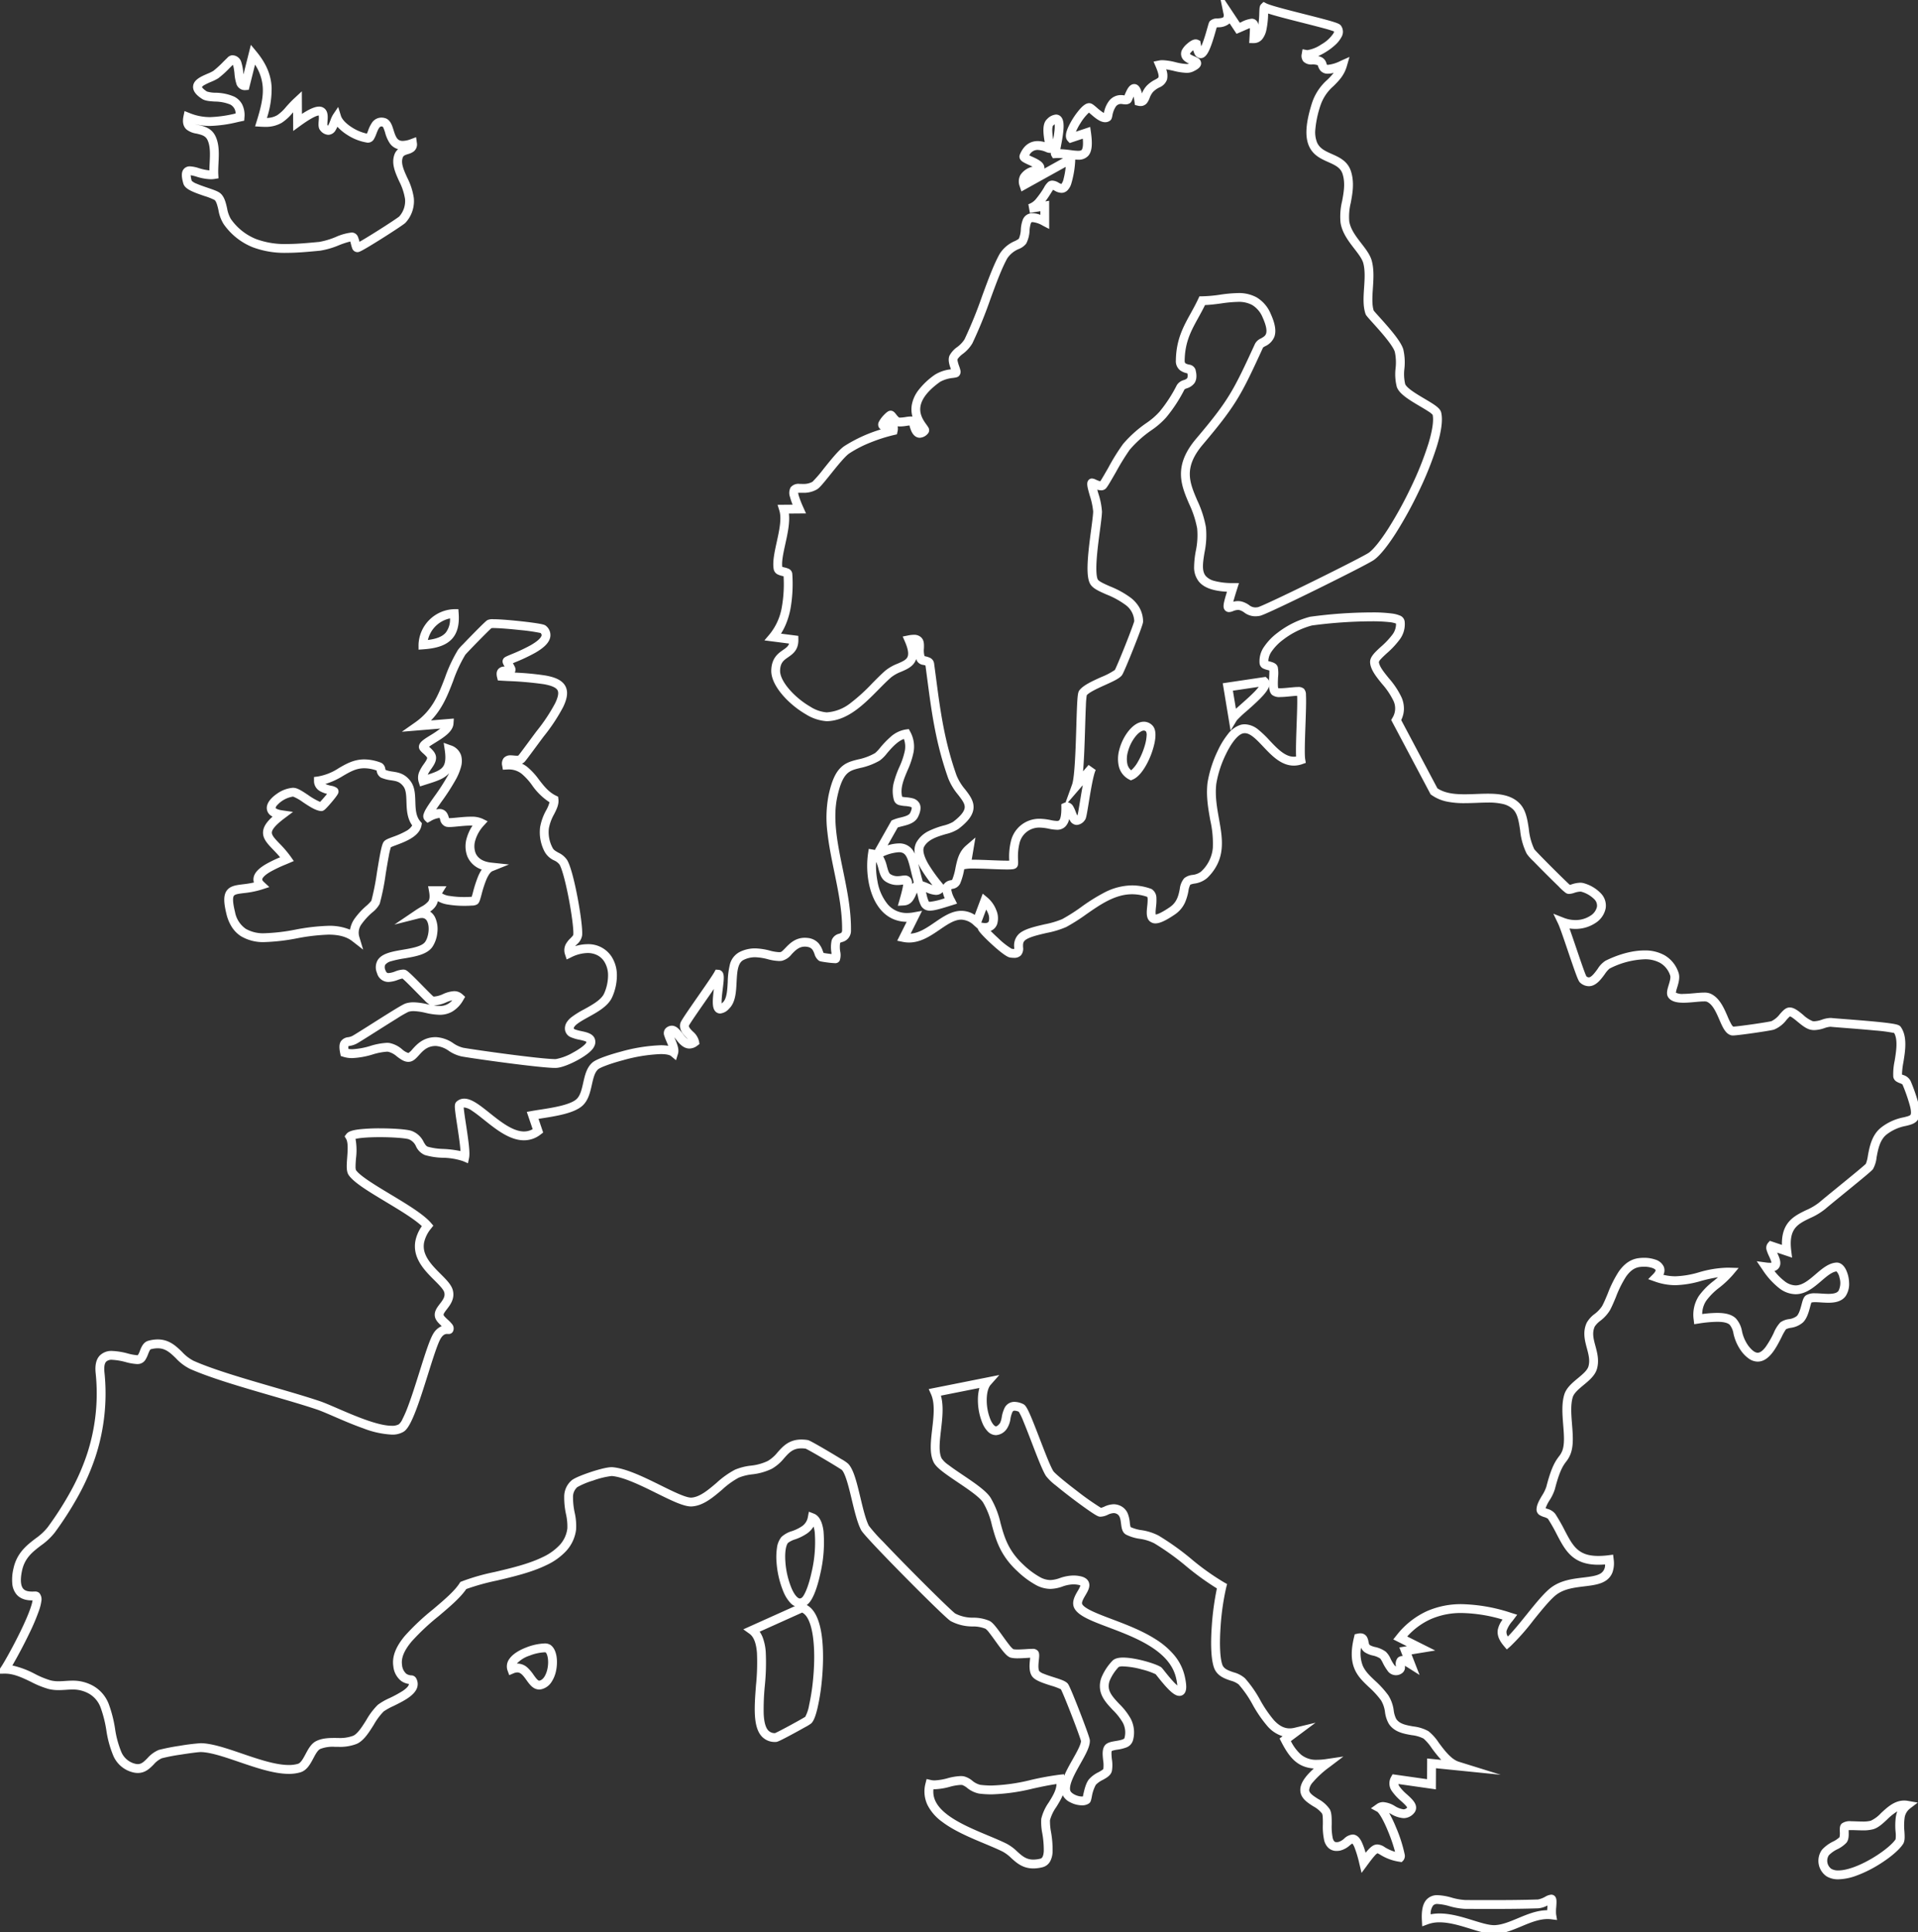 <svg id="Group_749" data-name="Group 749" xmlns="http://www.w3.org/2000/svg" xmlns:xlink="http://www.w3.org/1999/xlink" width="650.549" height="655.295" viewBox="0 0 650.549 655.295">
  <rect x="0" y="0" width="650.549" height="655.295" fill="#333333" stroke="none"/>
  <defs>
    <clipPath id="clip-path">
      <rect id="Rectangle_333" data-name="Rectangle 333" width="650.549" height="655.295" fill="none" stroke="#707070" stroke-width="3"/>
    </clipPath>
  </defs>
  <g id="Group_748" data-name="Group 748" clip-path="url(#clip-path)">
    <path id="Path_1170" data-name="Path 1170" d="M412.681-4.068,419.8,6.637l.453-.2a9.94,9.94,0,0,1,3.556-1.171,2.182,2.182,0,0,1,1.64.679A2.59,2.59,0,0,1,426.1,7.3a36.521,36.521,0,0,0,.3-3.97c.068-1.785.094-2.452.652-3l.771-.758.963.492c1.471.752,7.862,2.37,13,3.67,10.689,2.706,11.735,3.1,12.323,3.889a3.543,3.543,0,0,1,.146,3.9,9.865,9.865,0,0,1-2.19,2.724,20.825,20.825,0,0,1-3.049,2.284,21.622,21.622,0,0,1-2.656,1.414,5.075,5.075,0,0,1,1.358.486,3.224,3.224,0,0,1,1.454,1.958,3.12,3.12,0,0,0,.2.492,1.009,1.009,0,0,0,.289.031,12.506,12.506,0,0,0,4.4-1.379l2.933-1.3-.882,3.086c-.909,3.181-2.747,5.012-4.524,6.784a15,15,0,0,0-4.4,6.471,35.123,35.123,0,0,0-1.78,8.255,9.393,9.393,0,0,0,.612,4.469c.928,2.041,2.806,2.876,4.979,3.842,2.554,1.135,5.448,2.422,6.541,6,1.152,3.773.485,7.361-.1,10.526a19.677,19.677,0,0,0-.523,6.295c.412,2.709,2.289,5.144,4.1,7.5,1.548,2.007,3.009,3.9,3.551,5.952.784,2.965.571,6.16.366,9.25-.189,2.837-.367,5.52.274,7.585.26.347,1.117,1.3,1.88,2.144,3.874,4.3,7.414,8.377,8.171,11.078a19.657,19.657,0,0,1,.362,6.5,15,15,0,0,0,.263,5.2c.078.24.441.931,2.143,2.178,1.284.941,2.88,1.884,4.425,2.8,3.454,2.039,5.273,3.172,5.638,4.646.607,2.45.115,6.317-1.462,11.493a112.908,112.908,0,0,1-6.048,15.128,136.383,136.383,0,0,1-7.9,14.378c-1.99,3.106-4.876,7.186-7.328,8.98-1.5,1.1-12.905,6.806-19.408,10.007-4.715,2.32-9.158,4.465-12.508,6.039-5.957,2.8-6.564,2.909-6.891,2.969a8.412,8.412,0,0,1-1.5.146,6.264,6.264,0,0,1-3.757-1.291,5.008,5.008,0,0,0-1.58-.8,2.189,2.189,0,0,0-.54-.066,4.814,4.814,0,0,0-1.639.394,3.977,3.977,0,0,1-1.382.335,1.812,1.812,0,0,1-1.483-.734c-.532-.726-.449-1.65-.126-3,.177-.739.452-1.71.9-3.165-4.721-.261-7.76-1.354-9.482-3.391a7.642,7.642,0,0,1-1.664-5,31.1,31.1,0,0,1,.564-5.385,25.683,25.683,0,0,0,.471-7.693,33.838,33.838,0,0,0-2.725-8.325c-2.692-6.3-5.476-12.806,2.363-22.083,11.043-13.069,12.588-16.12,20.012-32.268a4.175,4.175,0,0,1,1.974-1.765c.909-.508,1.479-.868,1.734-1.582.273-.764.3-2.335-1.126-5.478a8.812,8.812,0,0,0-3.6-4.292,9.52,9.52,0,0,0-4.793-1.041,43.619,43.619,0,0,0-5.63.518c-1.811.243-3.675.492-5.539.557-.753,1.539-1.526,2.938-2.277,4.3-2.433,4.406-4.535,8.212-4.629,14.524-.014.911.245,1.063,1.459,1.371a2.594,2.594,0,0,1,2.2,1.656c.53,2,.418,3.516-.345,4.634a5,5,0,0,1-2.561,1.745,4.059,4.059,0,0,0-.8.365,50.8,50.8,0,0,1-6.2,9.492,26.968,26.968,0,0,1-5.047,4.379,38.484,38.484,0,0,0-7.344,6.6,81.319,81.319,0,0,0-4.694,7.624c-2.588,4.5-3.093,5.293-3.6,5.694a2.218,2.218,0,0,1-1.4.448,4.592,4.592,0,0,1-1.307-.223c.114.423.237.857.346,1.243a24.936,24.936,0,0,1,1.248,6.234c-.033,1.354-.345,3.706-.706,6.431-.443,3.343-.944,7.133-1.133,10.419-.286,4.97.349,6.054.48,6.221.529.679,2.347,1.481,4.105,2.256a30.815,30.815,0,0,1,7.12,3.944,11.445,11.445,0,0,1,2.858,3.3,9.648,9.648,0,0,1,1.214,4.612c0,.315.009.612-1.078,3.556-.577,1.563-1.373,3.625-2.241,5.805-.856,2.149-1.694,4.194-2.36,5.758-1.217,2.857-1.413,3.077-1.6,3.29-.927,1.043-2.753,1.9-5.654,3.206-2.218,1-5.223,2.355-6.168,3.44a28,28,0,0,0-.291,3.456c-.1,1.964-.175,4.508-.257,7.2-.184,6.051-.371,11.322-.712,15.156l1.874-2.169,2.438,1.723c-.8,1.412-1.8,7.5-2.389,11.131-.779,4.781-.917,5.388-1.344,5.9a3.624,3.624,0,0,1-2.7,1.6,2.67,2.67,0,0,1-2.3-1.475c-.1-.168-.2-.345-.29-.528a5.164,5.164,0,0,1-1.267,2.528,3.886,3.886,0,0,1-2.918,1.107,14.667,14.667,0,0,1-2.652-.342,17.2,17.2,0,0,0-3.2-.4,7,7,0,0,0-2.887.581,6.873,6.873,0,0,0-3.931,4.782,18.976,18.976,0,0,0-.472,5.651c.038,1.287.057,1.932-.463,2.5-.541.589-1.329.693-3.279.693-1.489,0-3.489-.077-5.606-.159s-4.328-.168-5.956-.168a14.706,14.706,0,0,0-1.986.085l-.967.149-.044.213a21.635,21.635,0,0,1-1.367,4.711,3.364,3.364,0,0,1-2.531,1.741c-.144.035-.34.084-.472.129a9.063,9.063,0,0,0,1.2,3.315l.78,1.571-1.673.526c-4.09,1.286-6.036,1.85-7.506,1.85a3.284,3.284,0,0,1-2.991-1.571,11.232,11.232,0,0,1-1.073-3.123c-.108-.43-.229-.909-.371-1.433-.093.191-.2.418-.313.686a9.376,9.376,0,0,1-1.219,2.2A3.818,3.818,0,0,1,305.9,306l-2.1.113.579-2.023c.547-1.911.89-3.257,1.081-4.234.081-.415.125-.723.149-.949l-.156.021a12.533,12.533,0,0,1-1.776.151,7.251,7.251,0,0,1-4.082-1.22c-1.45-.947-1.918-2.664-2.37-4.324a12.581,12.581,0,0,0-.791-2.314,27.668,27.668,0,0,0,.453,6.507,16.812,16.812,0,0,0,3.411,7.8,8.4,8.4,0,0,0,6.615,3.033,12.223,12.223,0,0,0,2.161-.2l2.949-.532-3.874,7.738c2.884-.2,5.575-2.044,8.183-3.827,2.815-1.924,5.725-3.913,8.994-3.914a8.482,8.482,0,0,1,4.572,1.376L332.6,302l1.62,1.354a10.443,10.443,0,0,1,2.966,4.213,6.932,6.932,0,0,1,.3,4.766,3.816,3.816,0,0,1-2.208,2.3c.674.689,1.543,1.532,2.559,2.456a25.031,25.031,0,0,0,4.6,3.614,5.886,5.886,0,0,0,.729.055l.123,0c0-.155-.005-.342-.01-.5a5.437,5.437,0,0,1,1.6-4.608c1.793-1.645,5.184-2.432,8.773-3.265a29.857,29.857,0,0,0,5.9-1.746,60.923,60.923,0,0,0,6.476-4.124,63.073,63.073,0,0,1,7.9-4.932,20.825,20.825,0,0,1,9.325-2.385,18.978,18.978,0,0,1,6.434,1.164l.148.053.134.083a3.58,3.58,0,0,1,1.541,2.978,17.41,17.41,0,0,1-.138,3c-.072.7-.139,1.352-.141,1.9a3.47,3.47,0,0,0,.052.692c.474-.048,1.741-.422,4.753-2.468,2.484-1.687,2.966-4.052,3.391-6.138a6.819,6.819,0,0,1,1.5-3.689,5.405,5.405,0,0,1,2.832-1.132,5.782,5.782,0,0,0,2.848-1.089,12.4,12.4,0,0,0,4.033-8.036,35.283,35.283,0,0,0-.865-9.4c-.719-4.03-1.463-8.2-.934-12.738a40.107,40.107,0,0,1,3.561-11.033,27.444,27.444,0,0,1,3.313-5.4,8.764,8.764,0,0,1,4.4-3.213,5.641,5.641,0,0,1,1.375-.172,7.569,7.569,0,0,1,4.629,1.856,34.879,34.879,0,0,1,3.782,3.633c2.561,2.708,5.21,5.509,8.212,5.509a5.122,5.122,0,0,0,.77-.058c-.118-2.4.028-6.523.182-10.84.09-2.525.175-4.91.2-6.859.021-1.493,0-2.38-.029-2.905-.6.02-1.412.1-2.26.182-1.183.116-2.406.236-3.446.236a4.05,4.05,0,0,1-2.766-.7c-1.152-.992-1.145-3-1-6.2.03-.654.073-1.571.053-2.093-.191-.063-.44-.129-.614-.175a7.588,7.588,0,0,1-1.317-.437,2.205,2.205,0,0,1-1.376-1.735,8.5,8.5,0,0,1,1.573-5.786,19.75,19.75,0,0,1,4.524-4.674,30.528,30.528,0,0,1,11.028-5.421,157.238,157.238,0,0,1,20.89-1.472,49.238,49.238,0,0,1,7,.388,10.017,10.017,0,0,1,2.456.632,2.523,2.523,0,0,1,1.716,1.978,8.618,8.618,0,0,1-1.8,6.354,29.351,29.351,0,0,1-4.216,4.478c-.787.725-1.531,1.409-2.053,2a2.631,2.631,0,0,0-.659.982c.136,1.51,1.708,3.451,3.371,5.506a27.718,27.718,0,0,1,4.343,6.555,9.629,9.629,0,0,1,.777,4.028,8.876,8.876,0,0,1-.922,3.6l12.276,23.148c2.658,1.781,6.155,2.027,9.248,2.027,1.3,0,2.646-.051,3.949-.1s2.629-.1,3.911-.1c3.777,0,8.017.4,10.836,3.365,2.1,2.205,2.587,5.438,3.063,8.564a20.728,20.728,0,0,0,1.853,6.9c.876,1.122,10.056,10.307,12.065,12.094.188-.049.426-.121.619-.179a10.068,10.068,0,0,1,2.88-.55,4.463,4.463,0,0,1,1.456.23,12.668,12.668,0,0,1,5.76,3.584A5.954,5.954,0,0,1,543.88,307a7.691,7.691,0,0,1-3.514,4.99,12.208,12.208,0,0,1-6.748,1.971,13.38,13.38,0,0,1-2-.151c.662,1.835,1.475,4.231,2.315,6.708,1.224,3.608,2.883,8.5,3.421,9.536a1.419,1.419,0,0,0,.8.338c.909,0,2.127-1.662,3.015-2.876a8.619,8.619,0,0,1,2.624-2.743c2.087-1.056,7.557-3.511,13.249-3.511a13.5,13.5,0,0,1,6.807,1.624,10.665,10.665,0,0,1,4.729,5.835c.606,1.675.022,3.6-.447,5.146a11.111,11.111,0,0,0-.431,1.708,4.811,4.811,0,0,0,2.561.416c1.169,0,2.484-.119,3.755-.234,1.173-.106,2.281-.206,3.21-.206a5.476,5.476,0,0,1,2.056.3c3.141,1.278,4.688,4.85,5.93,7.721a24.779,24.779,0,0,0,1.3,2.716,2.674,2.674,0,0,0,.646.81c.71-.034,2.958-.289,6.55-.8,3.481-.5,5.983-.926,6.391-1.049a7.9,7.9,0,0,0,2.878-2.409c1.016-1.142,1.893-2.128,3.107-2.229.077-.006.154-.01.231-.01,1.516,0,2.985,1.212,4.541,2.5a10.708,10.708,0,0,0,3.2,2.124,2.97,2.97,0,0,0,.611.06,9.145,9.145,0,0,0,2.546-.542,9.887,9.887,0,0,1,2.879-.589,4.552,4.552,0,0,1,.457.023c.792.081,2.411.206,4.46.365,3.234.251,7.664.595,11.264.957,2.007.2,3.53.387,4.658.563,1.963.307,2.652.569,3.07,1.167,2.285,3.262,1.5,8.1.867,11.986a25.726,25.726,0,0,0-.474,4.123c.123.054.269.111.383.156a4.054,4.054,0,0,1,2.56,2.088,59.236,59.236,0,0,1,2.765,8.053c.493,2.131.457,3.576-.117,4.688-.839,1.624-2.526,2.029-4.312,2.457a15.062,15.062,0,0,0-6.535,2.935c-2.277,1.833-2.876,5.1-3.357,7.72a10.219,10.219,0,0,1-1.219,3.97c-.405.567-2.28,2.15-10.03,8.465-2.632,2.145-5.118,4.171-6.154,5.065a22.65,22.65,0,0,1-5.177,3.111c-1.995.963-3.878,1.872-5.065,3.406-1.325,1.712-1.74,4.137-1.309,7.632l.292,2.363-5.076-1.7.006.014c.761,1.666,1.624,3.554.649,5.072a2.793,2.793,0,0,1-1.557,1.147,18.824,18.824,0,0,0,3.461,3.474,6.264,6.264,0,0,0,3.691,1.407c2.39,0,4.636-1.926,6.808-3.789s4.391-3.766,6.99-3.949c.06,0,.12-.006.18-.006.7,0,2.027.3,3.074,2.321a10.85,10.85,0,0,1,1.1,4.4,7.567,7.567,0,0,1-1.126,4.6c-1.455,2.063-4.057,2.3-5.887,2.3-.839,0-1.674-.053-2.483-.1-.714-.046-1.389-.089-1.983-.089a4.769,4.769,0,0,0-1.3.127c-.129.327-.3.969-.432,1.46-.465,1.741-1.043,3.909-2.413,5.267a7.906,7.906,0,0,1-4.179,1.848,5.644,5.644,0,0,0-1.582.471,17.033,17.033,0,0,0-1.483,2.626c-1.781,3.527-4.221,8.358-8.121,8.358a5.266,5.266,0,0,1-2.913-.945,11.128,11.128,0,0,1-2.7-2.682,15.957,15.957,0,0,1-2.61-5.9,6.388,6.388,0,0,0-1.266-2.956c-.716-.685-2.108-1.018-4.256-1.018a42.92,42.92,0,0,0-6.256.581l-1.54.234-.176-1.547a11.672,11.672,0,0,1,1.784-8.078,24.608,24.608,0,0,1,5.057-5.111c.468-.389.942-.782,1.409-1.185a49.273,49.273,0,0,0-5.692,1.238,34.021,34.021,0,0,1-8.728,1.451,20.7,20.7,0,0,1-7.041-1.256l-2.226-.792,1.664-1.678c.741-.747.913-1.251.848-1.408-.057-.136-.35-.436-1.091-.7a8.713,8.713,0,0,0-2.849-.431,10.735,10.735,0,0,0-1.427.094c-1.786.24-3.274,1.295-4.683,3.319a37.352,37.352,0,0,0-3.39,6.845c-.678,1.632-1.319,3.174-2.041,4.513a13.061,13.061,0,0,1-3.247,3.561,8.2,8.2,0,0,0-1.886,1.927c-1,2.125-.438,4.214.212,6.632.621,2.309,1.325,4.926.521,7.751-.641,2.254-2.618,3.9-4.531,5.483-1.6,1.329-3.257,2.7-3.69,4.161-.759,2.553-.492,5.911-.235,9.159.288,3.626.559,7.05-.419,9.834a9.706,9.706,0,0,1-1.594,2.849c-.961,1.289-2.156,2.893-3.785,9.241a15.136,15.136,0,0,1-1.81,3.821,12.346,12.346,0,0,0-1.354,2.726c.163.062.349.126.5.176a5.071,5.071,0,0,1,2.792,1.746,61.66,61.66,0,0,1,3.191,5.588c1.349,2.58,2.514,4.808,4.182,6.327,1.774,1.615,4.012,2.335,7.256,2.335a27.768,27.768,0,0,0,3.474-.241l1.505-.192.175,1.507a9.4,9.4,0,0,1-.407,4.534,5.857,5.857,0,0,1-2.409,2.887c-1.9,1.191-4.455,1.5-7.159,1.828-3.275.4-6.661.807-9.3,2.721-2.071,1.506-5.061,5.216-7.953,8.8a76.167,76.167,0,0,1-7.864,8.88l-1.144.987-.979-1.152c-1.743-2.051-2.394-3.854-2.049-5.672a8.626,8.626,0,0,1,1.6-3.308,51.123,51.123,0,0,0-13.817-2.22,25.46,25.46,0,0,0-10.571,2.09,24.012,24.012,0,0,0-7.963,5.871l9.505,4.757L478.047,560l2.717,6.981-3.852-2.434c-.485-.306-.864-.519-1.155-.665a2.393,2.393,0,0,1-.694,2.294,3.447,3.447,0,0,1-5.262-.781,15.906,15.906,0,0,1-1.49-2.482,9.414,9.414,0,0,0-.87-1.486,7.051,7.051,0,0,0-2.52-1.036,8.35,8.35,0,0,1-2.785-1.138,3.612,3.612,0,0,1-1.22-1.539,11.588,11.588,0,0,0,.537,6.008c.829,2.008,2.372,3.467,4.157,5.157a32.963,32.963,0,0,1,4.549,4.991A12.622,12.622,0,0,1,472,579.034a8.655,8.655,0,0,0,.847,2.852c1.129,1.724,3.385,2.122,5.773,2.544a13.77,13.77,0,0,1,5.152,1.612,16.8,16.8,0,0,1,3.515,3.93c1.864,2.505,4.184,5.623,6.8,6.437l14.188,4.412-21.95-2.208-.03,7.162-12.725-1.812a2.668,2.668,0,0,0,.38.84,15.5,15.5,0,0,0,2.546,2.69c1.553,1.415,3.019,2.751,3.094,4.376a2.791,2.791,0,0,1-.77,2.038,4.625,4.625,0,0,1-3.5,1.636,9.558,9.558,0,0,1-4.311-1.452c-.187-.1-.375-.2-.561-.294l.03.052a43.467,43.467,0,0,1,2.3,4.811,48.666,48.666,0,0,1,2.916,9.085,2.466,2.466,0,0,1-.46,2.165l-.544.543-.759-.125a16.931,16.931,0,0,1-6.495-2.381,6.03,6.03,0,0,0-.947-.5,3.419,3.419,0,0,0-.917.811c-.585.639-1.353,1.614-2.568,3.261l-1.915,2.595-.751-3.136a39.61,39.61,0,0,0-1.6-5.4,5.426,5.426,0,0,0-.772-1.444,8.838,8.838,0,0,0-.887.65,7.578,7.578,0,0,1-3.3,1.767,6.163,6.163,0,0,1-1.127.11,4,4,0,0,1-2.893-1.117,5.259,5.259,0,0,1-1.347-2.464,21.908,21.908,0,0,1-.448-5.491c0-.9,0-1.742-.052-2.436a3.187,3.187,0,0,0-.218-1.165,9.2,9.2,0,0,0-2.956-2.444c-2.023-1.29-4.317-2.752-4.425-5.4-.088-2.141,1.352-4.508,4.587-7.445-5.526-.4-8.283-3.662-11.044-9.047l-.579-1.129,1.031-.769a11.3,11.3,0,0,1-5.133-3.4,43.975,43.975,0,0,1-5.046-7.338,36.885,36.885,0,0,0-4.725-6.824,7.442,7.442,0,0,0-2.692-1.281c-2.114-.72-4.746-1.617-5.72-4.557-1.144-3.447-1.019-9.442-.712-13.865a93.549,93.549,0,0,1,1.741-12.862,92.7,92.7,0,0,1-10.465-7.572,86.358,86.358,0,0,0-10.809-7.745,15.826,15.826,0,0,0-4.9-1.51,14.612,14.612,0,0,1-4.692-1.45c-1.28-.751-1.468-2.284-1.634-3.637-.222-1.814-.442-2.951-1.619-3.444a2.3,2.3,0,0,0-.9-.189,5.366,5.366,0,0,0-1.995.569,6.259,6.259,0,0,1-2.442.657c-.056,0-.112,0-.167,0-.5-.025-1.031-.18-3.736-2.043-1.558-1.073-3.539-2.514-5.579-4.058-2.11-1.6-4.108-3.174-5.625-4.44a17.954,17.954,0,0,1-3.389-3.242c-1.158-1.762-2.977-6.491-4.9-11.5-.933-2.425-1.9-4.932-2.711-6.883a22.587,22.587,0,0,0-1.622-3.425,3.94,3.94,0,0,0-1.44-.364c-.327,0-.511.07-.738.484a9.137,9.137,0,0,0-.658,2.28,8.09,8.09,0,0,1-1.147,3.243,4.825,4.825,0,0,1-3.764,2.288,3.931,3.931,0,0,1-2.8-1.275,8.816,8.816,0,0,1-1.725-2.635,20.5,20.5,0,0,1-1.6-7.835,15.587,15.587,0,0,1,.5-4.252l-13.045,2.6c.968,3.537.492,7.644.029,11.635-.446,3.847-.867,7.481.2,9.617a8.651,8.651,0,0,0,2.385,2.29c1.346,1.035,3.028,2.169,4.809,3.369,3.864,2.605,7.859,5.3,9.389,7.663a29.617,29.617,0,0,1,3.41,8.67c1.25,4.58,2.543,9.315,7.805,14.142a27.154,27.154,0,0,0,5.623,4.191,7.471,7.471,0,0,0,3.464.967,10.454,10.454,0,0,0,3.192-.665,14.676,14.676,0,0,1,4.631-.881,11.42,11.42,0,0,1,2.057.189c.6.108,2.417.438,3.1,1.932.7,1.533-.2,3.086-1.083,4.588-.674,1.151-1.438,2.456-1.05,3.079,1,1.607,5.553,3.326,9.955,4.988,4.792,1.81,10.224,3.86,14.866,6.817a26.661,26.661,0,0,1,6.246,5.309,17.129,17.129,0,0,1,3.682,7.321c.695,3.133.654,4.815-.142,5.806a2.112,2.112,0,0,1-1.678.8c-1.124,0-2.361-.8-4.136-2.675-1.206-1.274-2.418-2.794-3.219-3.8-.265-.332-.558-.7-.71-.878a24.85,24.85,0,0,0-4.615-1.607,27.624,27.624,0,0,0-6.419-1.043,3.46,3.46,0,0,0-1.51.21,15.67,15.67,0,0,0-2.936,4.387,5.2,5.2,0,0,0-.365,2.954c.354,1.83,1.893,3.464,3.522,5.193a22.275,22.275,0,0,1,3.859,4.971,10.078,10.078,0,0,1,.8,7.292,3.678,3.678,0,0,1-2.423,2.532,14.284,14.284,0,0,1-2.9.7,9.835,9.835,0,0,0-1.891.433,2.547,2.547,0,0,0-.1.817,18.463,18.463,0,0,0,.144,2.015,12.252,12.252,0,0,1,0,3.963c-.359,1.519-1.76,2.294-3.115,3.043a7.926,7.926,0,0,0-2.343,1.666,12.844,12.844,0,0,0-1.371,4.127c-.27,1.254-.381,1.773-.955,2.175a4.077,4.077,0,0,1-2.386.645,8.816,8.816,0,0,1-3.992-1.044,5.417,5.417,0,0,1-2.887-3.253c-.826-3.194,1.5-7.326,3.757-11.323,1.3-2.3,2.762-4.9,2.806-6.174-.162-.7-1.318-3.973-3.222-8.88-1.858-4.789-3.193-7.948-3.587-8.683a21.152,21.152,0,0,0-3.339-1.237c-3.431-1.09-5.745-1.918-6.611-3.434-.934-1.636-.7-3.9-.522-5.559.015-.147.033-.311.048-.474-.352.017-.756.042-1.174.068-.962.06-2.052.129-3.052.129a10.355,10.355,0,0,1-2.267-.2c-1.346-.312-2.641-1.949-5.273-5.612-.722-1-1.469-2.044-2.112-2.851a6.466,6.466,0,0,0-1.268-1.36,11.311,11.311,0,0,0-4.324-.779,15.724,15.724,0,0,1-7.432-1.793c-.273-.154-.839-.472-5.6-5.092-2.784-2.7-6.312-6.209-9.932-9.87-3.754-3.8-7.237-7.388-9.809-10.114-4.639-4.916-4.988-5.6-5.155-5.927-1.257-2.46-2.193-6.375-3.1-10.161-.932-3.9-2.089-8.739-3.368-10.121-.45-.334-2.832-1.812-6.055-3.715-3.409-2.013-5.656-3.258-6.223-3.508a10.553,10.553,0,0,0-1.445-.107c-2.888,0-4.2,1.471-5.858,3.333a14.981,14.981,0,0,1-4.156,3.588,20.357,20.357,0,0,1-6.7,1.9,17.007,17.007,0,0,0-4.562,1.128,27.557,27.557,0,0,0-5.624,4.07c-3.145,2.67-6.4,5.43-10.232,5.677-.1.007-.206.01-.313.01-2.594,0-6.778-2.068-11.624-4.462-5.209-2.574-11.113-5.491-15.2-5.856-.016,0-.051,0-.108,0a28.037,28.037,0,0,0-6.283,1.538,26.082,26.082,0,0,0-5.361,2.229,4.384,4.384,0,0,0-1.451,3.391,24.644,24.644,0,0,0,.553,5.194,20.51,20.51,0,0,1,.493,5.8,13.107,13.107,0,0,1-3.39,7.3,21.576,21.576,0,0,1-6.674,4.764c-5.066,2.476-11.376,3.958-16.943,5.265a76.694,76.694,0,0,0-10.248,2.858c-2.022,2.963-5.608,6-9.4,9.207a77.876,77.876,0,0,0-9.116,8.557c-2.548,3.039-3.617,5.633-3.267,7.932a4.419,4.419,0,0,0,1.448,3.03,3.334,3.334,0,0,0,1.662.54,1.905,1.905,0,0,1,1.58.825,3.92,3.92,0,0,1,.472,3.2c-.816,2.8-4.667,4.7-8.065,6.372a21.115,21.115,0,0,0-3.336,1.85,21.719,21.719,0,0,0-3.342,4.506c-1.68,2.674-3.417,5.439-5.786,6.479a15.492,15.492,0,0,1-6.379,1l-1.1,0a11.456,11.456,0,0,0-4.9.732c-.867.414-1.611,1.81-2.33,3.159-1.022,1.919-2.181,4.093-4.369,4.754a13.746,13.746,0,0,1-3.959.531c-5.032,0-11.061-2.058-16.892-4.048-4.947-1.689-9.62-3.284-12.94-3.347h-.032c-.811,0-3.6.356-6.793.865a61.96,61.96,0,0,0-6.432,1.242,8.013,8.013,0,0,0-2.722,2.086c-1.348,1.36-2.875,2.9-5.4,2.9a6.862,6.862,0,0,1-1.681-.221,9.774,9.774,0,0,1-6.666-5.7,35.828,35.828,0,0,1-2.339-8.607,40.725,40.725,0,0,0-1.871-7.464,8.991,8.991,0,0,0-3.933-4.858,10.98,10.98,0,0,0-5.684-1.451c-.752,0-1.487.048-2.264.1s-1.592.1-2.424.1a13.921,13.921,0,0,1-3.432-.39,31.129,31.129,0,0,1-5.89-2.385c-2.86-1.383-5.818-2.814-8.824-2.814H.949l-2.823.021L-.311,564.2c1.042-1.567,3.952-6.712,6.488-11.915,3.237-6.641,3.984-9.483,4.139-10.6H10.16c-.9,0-3.641,0-5.365-2.124a6.614,6.614,0,0,1-1.345-3.414,15.9,15.9,0,0,1,.358-5.124c1.14-5.431,4.538-8.038,7.536-10.338a19.661,19.661,0,0,0,4.069-3.752,111.379,111.379,0,0,0,7.9-12.348A75.321,75.321,0,0,0,28.8,492.068a66.085,66.085,0,0,0,2.91-27.563c-.253-2.624.187-4.518,1.344-5.792a5.509,5.509,0,0,1,4.277-1.62,23.715,23.715,0,0,1,5.3.857,16.858,16.858,0,0,0,3.169.585,1.794,1.794,0,0,0,.212-.011,5.809,5.809,0,0,0,.7-1.445c.493-1.262,1.168-2.991,2.907-3.454a12.3,12.3,0,0,1,3.149-.443c3.9,0,6.223,2.259,8.276,4.252a14.036,14.036,0,0,0,3.871,2.992c6.737,3,17.095,6,27.112,8.915,5.8,1.686,11.284,3.278,15.733,4.778,1.487.5,3.561,1.4,5.963,2.436,5.771,2.494,13.674,5.91,18.426,5.91a4.637,4.637,0,0,0,2.419-.513,5,5,0,0,0,1.236-1.783,39.367,39.367,0,0,0,1.85-4.279c1.3-3.44,2.637-7.691,3.93-11.8,1.822-5.8,3.4-10.8,4.64-12.836a6.044,6.044,0,0,1,2.876-2.587c-1-.92-2.11-1.964-2.329-3.292-.279-1.693.771-3.055,1.7-4.257,1.153-1.5,1.829-2.5,1.5-3.849-.259-1.063-1.829-2.632-3.348-4.149-2.21-2.208-4.715-4.71-5.921-7.857a10.027,10.027,0,0,1-.541-5.442,13.182,13.182,0,0,1,2.2-5.056c-2.586-2.444-7.47-5.381-12.209-8.232-5.851-3.519-10.9-6.559-12.623-9.107-.84-1.246-.688-3.29-.5-5.878.17-2.286.381-5.131-.355-6.366l-.515-.864.6-.8c.634-.846,1.963-1.313,4.585-1.614a63.486,63.486,0,0,1,6.737-.313c4.038,0,9.152.277,10.841.885a7.358,7.358,0,0,1,4.056,3.74c.529.915.832,1.4,1.424,1.618a21.783,21.783,0,0,0,5.261.749,35.956,35.956,0,0,1,5.8.72c-.135-2.28-.7-5.972-1.106-8.643-.267-1.753-.52-3.408-.668-4.659-.227-1.922-.254-2.831.439-3.465a3.8,3.8,0,0,1,2.615-1.016c2.51,0,5.309,2.235,8.551,4.823C169,379.3,173.2,382.65,177,382.65a5.865,5.865,0,0,0,2.943-.779l-1.987-5.855,1.711-.311c.785-.143,1.722-.287,2.714-.44,2.182-.337,4.9-.755,7.277-1.36,2.567-.653,4.317-1.412,5.2-2.255,1.261-1.2,1.731-3.292,2.228-5.5.581-2.583,1.182-5.253,3.2-6.936,1.425-1.188,5.914-2.665,9.639-3.651a57.324,57.324,0,0,1,13.417-2.149,15.533,15.533,0,0,1,2.588.191c-.177-.474-.385-.968-.588-1.45a20.017,20.017,0,0,1-.728-1.887,2.468,2.468,0,0,1,.361-2.5,3.017,3.017,0,0,1,2.156-.988c1.6,0,2.653,1.353,3.674,2.661a8.508,8.508,0,0,0,1.826,1.931c-.158-.168-.327-.338-.495-.507-1.066-1.072-2.527-2.54-2.145-4.731.122-.7.694-1.65,6.044-9.339,2.4-3.445,4.876-7.008,5.529-8.193l.463-.84.957.067a1.756,1.756,0,0,1,1.242.646c.762.925.612,2.442.2,5.785-.157,1.274-.32,2.591-.375,3.717a11.615,11.615,0,0,0,0,1.262c.119-.1.257-.223.415-.375,1.352-1.3,1.5-4.193,1.645-6.994a27.162,27.162,0,0,1,.672-5.607,6.539,6.539,0,0,1,3.409-4.5,11.6,11.6,0,0,1,5.191-1.2,21.219,21.219,0,0,1,5.01.753,14.606,14.606,0,0,0,3.1.527,3.824,3.824,0,0,0,.538-.035c.341-.048,1.067-.8,1.6-1.356,1.413-1.471,3.349-3.486,6.614-3.486a8.2,8.2,0,0,1,.922.053,5.7,5.7,0,0,1,3.755,1.811,7.863,7.863,0,0,1,1.416,2.572c.088.23.2.521.291.707.593.107,1.764.276,2.693.378-.018-.2-.039-.4-.057-.578a10.784,10.784,0,0,1,.1-4.1,3.478,3.478,0,0,1,2.493-2.21,2.63,2.63,0,0,0,.829-.389,1.39,1.39,0,0,0,.213-.865c.073-6.523-1.326-13.319-2.679-19.892-.892-4.331-1.814-8.81-2.282-13.1a40,40,0,0,1,.37-12.7c.994-4.666,2.257-7.562,4.094-9.392,1.769-1.762,3.787-2.258,5.924-2.784a19.409,19.409,0,0,0,5.765-2.155,13.285,13.285,0,0,0,1.717-1.817,31.264,31.264,0,0,1,3.527-3.67,10.091,10.091,0,0,1,5.167-2.516l1.022-.135.493.906a10.469,10.469,0,0,1,1.107,6.984,28.263,28.263,0,0,1-2.056,6.168c-1.293,3.072-2.517,5.979-1.8,8.9a11.9,11.9,0,0,0,1.3.169,12.73,12.73,0,0,1,2.243.35,3.6,3.6,0,0,1,2.278,1.631c.659,1.164.529,2.672-.4,4.612-1.029,2.149-3.419,2.744-5.34,3.222-.576.143-1.128.281-1.586.442l-3.432,6.063a13.085,13.085,0,0,1,3.817-.672,5.481,5.481,0,0,1,5.087,2.884q.183.313.345.651a5.827,5.827,0,0,1,.5-3.837,9.582,9.582,0,0,1,4.269-3.936,28.28,28.28,0,0,1,4.882-1.8,12.735,12.735,0,0,0,3.29-1.253c2.445-1.852,3.772-3.448,3.945-4.742s-.726-2.523-2.2-4.44a20.322,20.322,0,0,1-3.4-5.663c-4.255-12.056-5.628-22.518-7.081-33.595-.2-1.5-.4-3.055-.612-4.614-.2-.07-.5-.141-.7-.189a2.835,2.835,0,0,1-2.108-1.238,5.8,5.8,0,0,1-.332-.766q-.05.155-.11.306c-.879,2.232-2.968,3.138-4.987,4.013a13,13,0,0,0-3.36,1.859c-1.368,1.187-2.784,2.622-4.283,4.14-4.886,4.95-10.423,10.56-17.452,10.773-.069,0-.14,0-.211,0a15.3,15.3,0,0,1-6.957-2.3,31.979,31.979,0,0,1-6.816-5.315c-1.908-1.962-5.091-5.826-4.983-9.654.12-4.194,2.369-5.756,4.011-6.9,1.011-.7,1.729-1.2,2.03-2.157l-8.367-1.076,1.78-2.1a19.721,19.721,0,0,0,4.142-9.287,44.585,44.585,0,0,0,.579-10.354c-.127-.034-.262-.067-.372-.094a7.652,7.652,0,0,1-1.488-.477,2.467,2.467,0,0,1-1.49-1.814c-.448-2.515.266-5.767,1.021-9.21.86-3.917,1.749-7.967.886-10.724l-.6-1.931,5.108-.042a21.5,21.5,0,0,1-.895-2.637,4.031,4.031,0,0,1,.2-3.194,3.369,3.369,0,0,1,3.052-1.214c.172,0,.345,0,.527.005s.374.005.566.005a6.116,6.116,0,0,0,3.288-.729,43.474,43.474,0,0,0,3.784-4.4c2.549-3.174,5.184-6.456,7.022-7.7a49.485,49.485,0,0,1,12.374-5.657,1.774,1.774,0,0,1-.47-.4,2,2,0,0,1-.147-2.258,9.52,9.52,0,0,1,1.635-2.211c1.3-1.366,1.861-1.48,2.322-1.48.87,0,1.364.62,1.885,1.277a5.9,5.9,0,0,0,.977,1.05c.109.01.227.015.353.015a13.132,13.132,0,0,0,1.86-.194,12.139,12.139,0,0,1,1.741-.182,3.827,3.827,0,0,1,.568.04,9.137,9.137,0,0,1-.221-3.949,11.619,11.619,0,0,1,2.224-4.978,25.075,25.075,0,0,1,5.67-5.326,12.942,12.942,0,0,1,5.382-1.792l-.034-.1c-.471-1.353-1.057-3.037-.461-4.519a8.29,8.29,0,0,1,2.586-2.9,9.856,9.856,0,0,0,2.534-2.674,148.164,148.164,0,0,0,5.977-14.7c2.014-5.482,3.917-10.661,5.928-14.25a11.3,11.3,0,0,1,5.159-4.353,8.271,8.271,0,0,0,1.338-.778,8.705,8.705,0,0,0,.683-3.151A11.277,11.277,0,0,1,346.2,73.4a3.434,3.434,0,0,1,3.339-2.163,7.642,7.642,0,0,1,2.607.541l0-1.238-3.548.6-.524-2.954a5.592,5.592,0,0,0,2.783-2.039,29.545,29.545,0,0,0,2.512-3.59,6.62,6.62,0,0,1,1.491-1.968,2.379,2.379,0,0,1,1.361-.423,4.461,4.461,0,0,1,2.14.731,4.826,4.826,0,0,0,.9.424,4.132,4.132,0,0,0,.772-1.759,27.884,27.884,0,0,0,.715-4.052L345.72,63.852l-.57-1.717a4.667,4.667,0,0,1,.216-3.855,6.706,6.706,0,0,1,4.136-2.83c-.438-.228-.93-.453-1.408-.671a17.415,17.415,0,0,1-1.764-.88,3.248,3.248,0,0,1-.821-.674,1.8,1.8,0,0,1-.325-1.862c1.555-3.8,4.152-4.6,6.057-4.6a8.71,8.71,0,0,1,2.377.361c-.567-3.314-.831-6.334.82-7.831a4.685,4.685,0,0,1,3-1.524,2.28,2.28,0,0,1,1.788.846c.748.907.955,2.39.69,4.957-.185,1.791-.578,3.816-.866,5.295-.04.207-.083.428-.125.645,1.31.041,2.508.194,3.583.331a20.734,20.734,0,0,0,2.419.224c.954,0,1.15-.225,1.223-.31.259-.3.606-1.184.386-3.806l-4.452,1.486-.658-.708c-1.142-1.229-.476-3.2.125-4.582A25.989,25.989,0,0,1,364.669,37c2.117-2.739,3.267-3.09,4.032-3.09h.015c.83.005,1.477.565,2.549,1.491a20.306,20.306,0,0,0,1.782,1.428,4.973,4.973,0,0,0,.66.386,9.332,9.332,0,0,1,1.828-4.194,5.124,5.124,0,0,1,3.877-1.86,8.185,8.185,0,0,1,1.133.095l.133.018.05-.12a17.757,17.757,0,0,1,.924-1.985c.246-.43.995-1.738,2.329-1.738.674,0,1.609.328,2.231,1.9A9.767,9.767,0,0,1,386.6,30.6a8.481,8.481,0,0,1,1.573-2.552,10.546,10.546,0,0,1,2.892-2.113c.753-.412,1.09-.617,1.156-.852.087-.309.079-1.183-.951-3.571l-.733-1.7,1.813-.367a6.234,6.234,0,0,1,1.244-.115,21.141,21.141,0,0,1,4.391.684,19.193,19.193,0,0,0,3.71.608,2.474,2.474,0,0,0,.88-.123,6.279,6.279,0,0,1-1.66-1.034,3.027,3.027,0,0,1-.792-3.5,7.213,7.213,0,0,1,1.813-2.215c1.675-1.47,2.594-1.47,2.9-1.47a1.964,1.964,0,0,1,.847.186l.7.334.132.768c.071.411.141.753.207,1.037.187-.411.41-.958.669-1.684.548-1.538,1.041-3.271,1.4-4.536.473-1.664.559-1.964.841-2.3a3.457,3.457,0,0,1,2.588-.9c.658-.052,1.759-.14,2.014-.479a1.691,1.691,0,0,0,.024-1.169Zm39.076,13.65a36.078,36.078,0,0,0-3.481-1.068c-2.028-.555-4.552-1.194-7.225-1.871C435.8,5.313,431.8,4.285,429.4,3.5a29.266,29.266,0,0,1-.624,5.731,7.425,7.425,0,0,1-1.245,2.807,3.644,3.644,0,0,1-2.949,1.5h-.017l-1.585-.007.094-1.582c.083-1.386.162-2.716.14-3.5-.481.18-1.14.471-1.747.739-.48.212-1.024.451-1.631.71l-1.146.487L416.341,6.85a5.935,5.935,0,0,1-3.877,1.322c-.154.012-.336.027-.5.043-.085.287-.188.649-.284.987-.408,1.434-1.024,3.6-1.707,5.39-.8,2.108-1.779,4.058-3.454,4.058a2.363,2.363,0,0,1-2.15-1.627,7.432,7.432,0,0,1-.393-1.075l-.124.109a5.942,5.942,0,0,0-.942,1.02.6.6,0,0,0-.028.109,1.373,1.373,0,0,0,.38.3,9.475,9.475,0,0,0,1.108.526,8.926,8.926,0,0,1,1.174.565,2.086,2.086,0,0,1,1.134,1.762c.029,1.407-1.406,2.208-2.754,2.848a5.115,5.115,0,0,1-2.228.439,21.068,21.068,0,0,1-4.37-.681c-.849-.191-1.716-.387-2.5-.5a6.059,6.059,0,0,1,.282,3.458,4.51,4.51,0,0,1-2.6,2.67,7.793,7.793,0,0,0-2.137,1.526,6.446,6.446,0,0,0-1.162,2.055,6.771,6.771,0,0,1-.849,1.635,2.735,2.735,0,0,1-2.227,1.1,3.816,3.816,0,0,1-.914-.118l-.989-.242-.14-1.009c-.108-.779-.217-1.382-.317-1.848-.112.256-.209.489-.272.642-.378.912-.568,1.37-1.108,1.674a2.692,2.692,0,0,1-1.353.332,6.541,6.541,0,0,1-.9-.079,5.53,5.53,0,0,0-.729-.068,2.1,2.1,0,0,0-1.672.894,7.908,7.908,0,0,0-1.177,3.138c-.165.76-.273,1.263-.8,1.641a2.757,2.757,0,0,1-1.632.521c-1.728,0-3.449-1.488-4.832-2.684-.21-.181-.463-.4-.676-.574a16.7,16.7,0,0,0-2.837,3.525,19.165,19.165,0,0,0-1.58,2.946l4.841-1.616.251,1.784c.593,4.2.328,6.595-.886,7.991a4.384,4.384,0,0,1-3.488,1.342c-.3,0-.617-.015-.942-.04a32.941,32.941,0,0,1-1.411,8.384,5.443,5.443,0,0,1-1.264,2.081,2.88,2.88,0,0,1-2.009.824,5,5,0,0,1-2.4-.8c-.132-.073-.3-.167-.449-.24-.162.246-.367.575-.546.861-.553.886-1.243,1.995-2.064,3.069l1.29-.217.013,9.565-2.191-1.131a8.346,8.346,0,0,0-3.422-1.191c-.378,0-.462.076-.6.379a9.509,9.509,0,0,0-.44,2.438,10.616,10.616,0,0,1-1.118,4.427,5.885,5.885,0,0,1-2.512,1.862,8.726,8.726,0,0,0-3.916,3.153c-1.895,3.381-3.757,8.451-5.729,13.818a150.2,150.2,0,0,1-6.113,15.012,12.134,12.134,0,0,1-3.291,3.628,7.7,7.7,0,0,0-1.727,1.716,1.61,1.61,0,0,0,.032.819,12.831,12.831,0,0,0,.479,1.593,12.011,12.011,0,0,1,.4,1.288,2.091,2.091,0,0,1-.443,2.036c-.435.441-.946.518-1.963.672a11.4,11.4,0,0,0-4.431,1.32c-3.988,2.845-6.234,5.654-6.676,8.348-.449,2.738,1.1,4.88,2.023,6.16a9.722,9.722,0,0,1,.614.913,1.746,1.746,0,0,1-.176,2.2,3.813,3.813,0,0,1-2.687,1.352c-.823,0-1.98-.37-2.816-2.13a11.187,11.187,0,0,1-.69-2.041c-.257.028-.558.073-.869.12a15.563,15.563,0,0,1-2.307.227,6.776,6.776,0,0,1-.757-.04l-.08-.01a4.007,4.007,0,0,1-.039,1.785l-.2.927-.925.212a54.976,54.976,0,0,0-7.951,2.526,39.715,39.715,0,0,0-7.289,3.742c-1.465.994-4.183,4.379-6.368,7.1-2.384,2.969-3.67,4.543-4.566,5.086a8.944,8.944,0,0,1-4.845,1.165c-.213,0-.414,0-.608-.006-.171,0-.333,0-.484,0-.206,0-.359.005-.472.013a6.28,6.28,0,0,0,.242,1.079,34.019,34.019,0,0,0,1.5,3.825l.929,2.09-5.8.048c.359,3.141-.44,6.785-1.218,10.329-.654,2.978-1.273,5.8-1.044,7.727.218.079.558.162.784.217a7.089,7.089,0,0,1,1.29.4,2.082,2.082,0,0,1,1.337,1.817,48.647,48.647,0,0,1-.6,11.706,26.836,26.836,0,0,1-1.693,5.612,21.172,21.172,0,0,1-1.54,2.915l5.868.755.021,1.3c.056,3.493-1.9,4.853-3.475,5.945-1.479,1.027-2.647,1.838-2.724,4.517-.056,1.991,1.451,4.716,4.135,7.478a28.9,28.9,0,0,0,6.157,4.8,12.177,12.177,0,0,0,5.465,1.9l.12,0a14.525,14.525,0,0,0,8.022-3.16,61.444,61.444,0,0,0,7.386-6.722c1.541-1.561,3-3.035,4.451-4.3a15.477,15.477,0,0,1,4.133-2.345c1.839-.8,2.987-1.338,3.39-2.361.411-1.044.1-2.769-.929-5.127l-.741-1.7,1.819-.368a9.789,9.789,0,0,1,1.925-.223,3.444,3.444,0,0,1,2.589.939c.964,1,.913,2.362.865,3.679a7.272,7.272,0,0,0,.207,2.607c.1.026.211.052.3.073a6.963,6.963,0,0,1,1.468.471,2.457,2.457,0,0,1,1.469,1.889c.229,1.683.449,3.355.661,4.972,1.432,10.916,2.785,21.227,6.935,32.987a17.689,17.689,0,0,0,2.95,4.83c1.547,2.007,3.147,4.082,2.8,6.669-.291,2.176-1.914,4.317-5.107,6.736a13.724,13.724,0,0,1-4.246,1.737c-2.818.838-6.013,1.788-7.369,4.289-.607,1.119-.1,3.2,1.439,5.87a52.76,52.76,0,0,0,4.882,6.734l.238.291a3.411,3.411,0,0,1,2.389-1.514,4.636,4.636,0,0,0,.56-.161,19.581,19.581,0,0,0,1.12-3.989c.565-2.716,1.15-5.524,3.636-7.663l3.148-2.708-1.272,7.537.423,0c1.686,0,3.916.086,6.072.17,2.088.081,4.06.157,5.49.157.3,0,.545,0,.746-.009l0-.1a21.856,21.856,0,0,1,.581-6.544,9.83,9.83,0,0,1,5.609-6.721,9.939,9.939,0,0,1,4.1-.837,19.83,19.83,0,0,1,3.759.448,12.786,12.786,0,0,0,2.1.29c.571,0,.716-.146.785-.216.294-.3.782-1.277.746-4.492l-.011-.969.878-.408a2.481,2.481,0,0,1,.561-.185l2.2-6.076c.921-2.538,1.223-12.466,1.443-19.715.088-2.907.172-5.652.282-7.707.174-3.236.356-3.971.726-4.483,1.269-1.754,4.423-3.176,7.473-4.551a23.591,23.591,0,0,0,4.587-2.4c.352-.632,1.705-3.779,3.463-8.193,1.828-4.59,2.946-7.666,3.116-8.357a7.085,7.085,0,0,0-2.961-5.514,28.561,28.561,0,0,0-6.438-3.527c-2.384-1.051-4.267-1.881-5.26-3.156-1.02-1.306-1.362-3.847-1.109-8.238.2-3.4.7-7.245,1.154-10.641.349-2.639.651-4.918.68-6.111a24.277,24.277,0,0,0-1.136-5.345c-.819-2.9-1.193-4.224-.539-5.187a1.533,1.533,0,0,1,1.272-.668,3.254,3.254,0,0,1,1.323.4,13.35,13.35,0,0,0,1.484.568c.565-.851,1.74-2.892,2.714-4.584a70.2,70.2,0,0,1,5.041-8.108,41.089,41.089,0,0,1,7.845-7.053,24.186,24.186,0,0,0,4.547-3.926,48.122,48.122,0,0,0,5.822-8.953,4.009,4.009,0,0,1,2.363-1.724,2.659,2.659,0,0,0,1.153-.632,2.472,2.472,0,0,0,.047-1.651l-.164-.042a5.849,5.849,0,0,1-2.283-.986,3.942,3.942,0,0,1-1.439-3.339c.105-7.06,2.484-11.368,5-15.928.863-1.563,1.755-3.179,2.592-4.968l.405-.867,1,0a46.6,46.6,0,0,0,6.046-.547,46.457,46.457,0,0,1,6.028-.545,12.527,12.527,0,0,1,6.26,1.424,11.678,11.678,0,0,1,4.862,5.67c1.5,3.3,1.9,5.829,1.219,7.726a6,6,0,0,1-3.095,3.191,5.555,5.555,0,0,0-.739.457c-3.735,8.125-5.987,12.949-8.725,17.445-2.935,4.819-6.51,9.313-11.694,15.449-3.06,3.621-4.467,6.847-4.427,10.15.036,2.982,1.248,5.817,2.531,8.818A36.166,36.166,0,0,1,408.3,177.7a28.339,28.339,0,0,1-.477,8.61c-.542,3.361-1.01,6.264.429,7.966a5.777,5.777,0,0,0,2.854,1.644,23.609,23.609,0,0,0,6.37.745l2.034.015-.614,1.939c-.327,1.032-.947,2.988-1.315,4.379a6.177,6.177,0,0,1,1.594-.222,5.225,5.225,0,0,1,1.271.156,7.794,7.794,0,0,1,2.5,1.2,3.394,3.394,0,0,0,2.1.794,5.383,5.383,0,0,0,.938-.093c.945-.254,7.719-3.377,18.9-8.88,9.713-4.783,17.753-8.913,18.7-9.608,1.622-1.187,3.956-4.091,6.574-8.178a133.315,133.315,0,0,0,7.713-14.05,109.912,109.912,0,0,0,5.887-14.711c1.807-5.932,1.694-8.668,1.441-9.806a5.981,5.981,0,0,0-1.3-1.052c-.818-.553-1.864-1.17-2.971-1.824-1.607-.949-3.269-1.93-4.673-2.959-1.82-1.334-2.844-2.5-3.223-3.674a17.325,17.325,0,0,1-.4-6.291,17.459,17.459,0,0,0-.255-5.525c-.179-.639-.828-1.947-2.9-4.551-1.5-1.885-3.3-3.875-4.607-5.328-1.957-2.17-2.283-2.555-2.451-3.057-.883-2.643-.682-5.672-.469-8.879.189-2.849.385-5.794-.273-8.284-.387-1.463-1.67-3.126-3.027-4.887-1.953-2.533-4.166-5.4-4.694-8.879a22.121,22.121,0,0,1,.54-7.294c.551-2.965,1.121-6.032.184-9.1-.659-2.157-2.288-2.975-4.89-4.133-2.387-1.061-5.092-2.264-6.491-5.341-1.493-3.283-1.162-8.012,1.042-14.883a17.914,17.914,0,0,1,5.137-7.679,24.006,24.006,0,0,0,2.168-2.356,7.921,7.921,0,0,1-1.974.293,3.237,3.237,0,0,1-2.452-.949,4.183,4.183,0,0,1-.866-1.564c-.041-.115-.1-.277-.143-.371a5.046,5.046,0,0,0-1.834-.26,3.727,3.727,0,0,1-3.05-1.027,3.1,3.1,0,0,1-.511-2.616l.256-1.515,1.508.292a.73.73,0,0,0,.131.009,11.487,11.487,0,0,0,4.729-1.929,11.912,11.912,0,0,0,4.142-3.806A1.32,1.32,0,0,0,451.757,9.581ZM356.5,46.206c.159-.893.307-1.821.406-2.7A12.414,12.414,0,0,0,357,41.066a7.027,7.027,0,0,0-.548.454s-.337.373-.255,2.1A23.119,23.119,0,0,0,356.5,46.206Zm-1.168,4.577a3.653,3.653,0,0,1-1.314-.345,8.1,8.1,0,0,0-2.779-.67,3.081,3.081,0,0,0-2.849,1.839c.307.151.665.315.948.444,1.786.815,3.634,1.658,4.084,3.151a2.268,2.268,0,0,1,.086.89l6.334-3.52c-.514-.04-1.042-.066-1.58-.066-.326,0-.648.009-.958.028l-.918.055-.465-.794a1.8,1.8,0,0,1-.222-1.052A1.687,1.687,0,0,1,355.333,50.783ZM472.774,210.4a9.435,9.435,0,0,0-2.482-.511,53.642,53.642,0,0,0-5.756-.25,156.852,156.852,0,0,0-20.278,1.409,27.7,27.7,0,0,0-9.81,4.861,17.044,17.044,0,0,0-3.845,3.941,6.034,6.034,0,0,0-1.138,3.27c.167.051.364.1.518.144.967.256,2.29.607,2.685,1.88a11.414,11.414,0,0,1,.1,3.426c-.041.876-.083,1.782-.064,2.568a6.866,6.866,0,0,0,.1,1.162,5.915,5.915,0,0,0,.729.037c.893,0,2.042-.112,3.154-.221,1.054-.1,2.05-.2,2.818-.2a2.823,2.823,0,0,1,2.037.593,2.974,2.974,0,0,1,.686,2.14c.041.637.056,1.5.047,2.639-.017,2.072-.111,4.71-.21,7.5-.168,4.711-.358,10.051-.093,11.612l.21,1.24L441,258.06a8.563,8.563,0,0,1-2.883.516c-4.3,0-7.534-3.426-10.392-6.448-2.213-2.34-4.3-4.551-6.23-4.551a2.6,2.6,0,0,0-.643.081c-1.686.425-3.834,3.044-5.748,7.005a36.414,36.414,0,0,0-3.283,10.074c-.477,4.1.227,8.049.908,11.865.632,3.544,1.23,6.891.9,10.222a15.1,15.1,0,0,1-1.385,5.078,16.518,16.518,0,0,1-3.551,4.82,8.344,8.344,0,0,1-4.333,1.869,6.76,6.76,0,0,0-1.35.356,6.521,6.521,0,0,0-.639,2.124,17.3,17.3,0,0,1-1.166,3.939,9.783,9.783,0,0,1-3.479,4.082c-3.046,2.069-5.066,2.992-6.549,2.992a2.723,2.723,0,0,1-2.1-.88c-1.079-1.2-.888-3.058-.685-5.029a18.411,18.411,0,0,0,.144-2.228,2.4,2.4,0,0,0-.133-.854,15.646,15.646,0,0,0-5.144-.891c-5.761,0-10.72,3.447-15.516,6.781a64.034,64.034,0,0,1-6.807,4.324,30.737,30.737,0,0,1-6.6,2.006c-2.912.676-6.212,1.442-7.424,2.554-.658.6-.669,1.265-.635,2.3a3.512,3.512,0,0,1-.73,2.762,3.136,3.136,0,0,1-2.381.839,8.944,8.944,0,0,1-1.2-.091c-.439-.06-1.6-.218-6.227-4.435-1.138-1.038-2.222-2.092-3.053-2.969-1.4-1.473-1.655-2-1.755-2.394l-1.329-1.166a6.5,6.5,0,0,0-4.281-1.9c-2.341,0-4.751,1.647-7.3,3.391-3,2.048-6.392,4.369-10.4,4.369a10.61,10.61,0,0,1-2.118-.215l-1.917-.391,3.212-6.415a11.6,11.6,0,0,1-4.96-1.112,11.753,11.753,0,0,1-3.811-2.962c-3.453-4-4.745-10.251-4.613-15.68l-.026.012.027-.047a28.441,28.441,0,0,1,.291-3.436l.224-1.51,1.505.25a5.358,5.358,0,0,1,.567.125l5.655-9.99.439-.2a14.466,14.466,0,0,1,2.538-.8c1.445-.36,2.94-.731,3.358-1.606.673-1.407.5-1.835.495-1.838s-.083-.109-.484-.223a10.441,10.441,0,0,0-1.709-.25,10.946,10.946,0,0,1-1.895-.286,2.509,2.509,0,0,1-1.912-1.688,11.408,11.408,0,0,1-.06-5.965,33.434,33.434,0,0,1,1.882-5.282,25.689,25.689,0,0,0,1.862-5.5,7.622,7.622,0,0,0-.314-4.026c-2.267.815-4.257,3.142-5.764,4.9a11.913,11.913,0,0,1-2.464,2.446,22.5,22.5,0,0,1-6.581,2.489c-1.942.478-3.345.823-4.524,2-1.381,1.376-2.423,3.883-3.277,7.891-1.6,7.505.109,15.8,1.917,24.577,1.385,6.728,2.818,13.684,2.741,20.531a3.905,3.905,0,0,1-3.036,4.046,3.779,3.779,0,0,0-.632.263,9.184,9.184,0,0,0,.018,2.917,5.794,5.794,0,0,1-.163,3.1,1.664,1.664,0,0,1-1.64.878,27.685,27.685,0,0,1-2.843-.277c-2.194-.3-2.366-.421-2.628-.6a4.3,4.3,0,0,1-1.439-2.224c-.483-1.265-.865-2.264-2.707-2.473a5.188,5.188,0,0,0-.583-.034c-1.987,0-3.239,1.3-4.451,2.565a6.179,6.179,0,0,1-3.34,2.248,6.886,6.886,0,0,1-.958.065,16.613,16.613,0,0,1-3.8-.609,18.57,18.57,0,0,0-4.314-.671,8.667,8.667,0,0,0-3.878.9c-2.06,1-2.225,4.189-2.4,7.561s-.355,6.882-2.563,9a4.539,4.539,0,0,1-3.006,1.62,2.2,2.2,0,0,1-1.665-.753c-1.11-1.256-.941-3.709-.474-7.567-.877,1.278-1.875,2.713-2.9,4.18-2.154,3.1-5.076,7.3-5.565,8.255-.03.551.42,1.071,1.33,1.985a6.2,6.2,0,0,1,2.115,3.375l.129.882-.712.535a4.446,4.446,0,0,1-2.676.989c-2.147,0-3.551-1.8-4.678-3.244-.128-.164-.283-.363-.445-.562l.111.264c.787,1.865,1.6,3.794,1.116,5.357l-.667,2.149-1.727-1.443c-.179-.15-.96-.638-3.486-.638a54.35,54.35,0,0,0-12.65,2.049c-4.872,1.289-7.894,2.562-8.485,3.054-1.235,1.031-1.7,3.1-2.193,5.291-.573,2.55-1.167,5.187-3.085,7.016-1.279,1.22-3.416,2.2-6.532,2.991-2.518.641-5.313,1.072-7.559,1.418l-.915.142,1.574,4.639-.85.655A9.1,9.1,0,0,1,177,385.65c-4.851,0-9.487-3.7-13.578-6.968-1.461-1.166-2.841-2.268-4.059-3.053a5.682,5.682,0,0,0-2.619-1.115,1.023,1.023,0,0,0-.185.016c.074,1.143.466,3.713.765,5.673.849,5.563,1.421,9.641,1.045,11.438L158,393.432l-1.683-.718a22.754,22.754,0,0,0-6.86-1.144,23.492,23.492,0,0,1-6.076-.923,5.768,5.768,0,0,1-3-2.936,4.439,4.439,0,0,0-2.475-2.419c-.949-.342-5.123-.708-9.824-.708-2.287,0-4.352.086-5.971.248a18.162,18.162,0,0,0-2.246.34,21.736,21.736,0,0,1,.155,6.6c-.075,1-.145,1.95-.142,2.724a3.449,3.449,0,0,0,.14,1.265c1.359,2,6.839,5.294,11.674,8.2,5.505,3.311,11.2,6.735,13.754,9.692l.81.937-.766.973a11.151,11.151,0,0,0-2.38,4.791,6.974,6.974,0,0,0,.389,3.835c.978,2.55,3.242,4.812,5.24,6.808,1.977,1.975,3.684,3.68,4.142,5.561.693,2.845-.886,4.894-2.039,6.39-.553.717-1.18,1.531-1.113,1.938a1.648,1.648,0,0,0,.373.555,14.348,14.348,0,0,0,1.069,1.055,11.322,11.322,0,0,1,1.359,1.4,2.308,2.308,0,0,1,.353,2.649,1.588,1.588,0,0,1-1.446.8c-.089,0-.172,0-.259-.009s-.179-.01-.275-.01c-.331,0-1.209,0-2.123,1.491-1.051,1.717-2.721,7.031-4.336,12.169-1.305,4.152-2.655,8.445-3.986,11.964-2.119,5.6-3.364,6.959-4.3,7.545a7.4,7.4,0,0,1-4.009.969,30.877,30.877,0,0,1-9.666-2.133c-3.425-1.2-6.892-2.7-9.95-4.023-2.34-1.012-4.361-1.885-5.731-2.346-4.39-1.479-9.841-3.063-15.612-4.74-10.113-2.938-20.57-5.977-27.493-9.054a16.512,16.512,0,0,1-4.741-3.581c-1.882-1.827-3.507-3.4-6.187-3.4a9.312,9.312,0,0,0-2.376.342c-.271.072-.686,1.136-.886,1.647a10,10,0,0,1-.857,1.822,3.093,3.093,0,0,1-2.126,1.488,4.533,4.533,0,0,1-.728.055,18.238,18.238,0,0,1-3.87-.668,21.629,21.629,0,0,0-4.6-.774,2.676,2.676,0,0,0-2.057.637c-.541.6-.741,1.8-.579,3.488a69.023,69.023,0,0,1-3.048,28.79,78.277,78.277,0,0,1-5.7,13.016,114.341,114.341,0,0,1-8.113,12.68,22.184,22.184,0,0,1-4.668,4.365c-2.836,2.176-5.514,4.231-6.426,8.575-.607,2.891-.476,4.976.381,6.031.569.7,1.506,1.014,3.036,1.014.188,0,.362,0,.531-.008.144,0,.28-.006.407-.006a2.045,2.045,0,0,1,1.513.495,3.321,3.321,0,0,1,.7,2.767,15.709,15.709,0,0,1-.749,3.039,70.417,70.417,0,0,1-3.276,7.773C7.29,556.913,5,561.129,3.47,563.76a30.634,30.634,0,0,1,7.679,2.883,29.059,29.059,0,0,0,5.306,2.174,11.011,11.011,0,0,0,2.709.3c.734,0,1.459-.048,2.227-.1.792-.052,1.61-.106,2.461-.106a13.97,13.97,0,0,1,7.139,1.828,11.972,11.972,0,0,1,5.261,6.363,42.866,42.866,0,0,1,2.037,8.032,33.246,33.246,0,0,0,2.1,7.87,6.854,6.854,0,0,0,4.693,4.079,3.873,3.873,0,0,0,.943.129c1.21,0,2.029-.765,3.266-2.013a10.548,10.548,0,0,1,3.822-2.792,67.729,67.729,0,0,1,6.991-1.387,71.574,71.574,0,0,1,7.266-.9h.09c3.788.073,8.676,1.741,13.851,3.508,5.6,1.911,11.388,3.887,15.922,3.887a10.771,10.771,0,0,0,3.091-.4c.994-.3,1.8-1.822,2.589-3.293.947-1.777,1.927-3.615,3.683-4.455,2.15-1.029,4.421-1.031,6.751-1.024h.55a12.8,12.8,0,0,0,5.174-.747c1.524-.669,3.079-3.144,4.451-5.328a23.483,23.483,0,0,1,3.922-5.18,20.877,20.877,0,0,1,3.971-2.271,41.45,41.45,0,0,0,4.37-2.371c1.633-1.082,2.043-1.811,2.141-2.149a.793.793,0,0,0,.034-.263A5.931,5.931,0,0,1,135.332,569a7.223,7.223,0,0,1-2.649-5c-.486-3.2.8-6.573,3.935-10.31a79.919,79.919,0,0,1,9.476-8.919c3.78-3.2,7.35-6.223,9.067-8.928l.247-.389.422-.183a72.09,72.09,0,0,1,11.16-3.2c5.413-1.271,11.549-2.713,16.312-5.04a18.673,18.673,0,0,0,5.768-4.083,10.028,10.028,0,0,0,2.637-5.655,18.7,18.7,0,0,0-.471-4.913,26.766,26.766,0,0,1-.594-5.867,7.267,7.267,0,0,1,2.53-5.544c1.228-1.02,5.155-2.376,6.33-2.768,1.527-.509,5.288-1.692,7.231-1.692.132,0,.258.005.375.016,4.651.415,10.822,3.464,16.267,6.155,4.131,2.041,8.4,4.151,10.295,4.151.042,0,.082,0,.12,0,2.845-.183,5.712-2.617,8.484-4.97a30,30,0,0,1,6.3-4.5,19.506,19.506,0,0,1,5.365-1.371A17.452,17.452,0,0,0,259.7,494.4a12.251,12.251,0,0,0,3.317-2.931c1.812-2.033,3.865-4.337,8.1-4.337a13.728,13.728,0,0,1,2.021.159c.286.043.532.08,2.772,1.332,1.145.64,2.681,1.526,4.324,2.5,1.57.926,3.089,1.84,4.278,2.573a13.926,13.926,0,0,1,2.423,1.621c1.882,1.912,2.952,6.389,4.191,11.573.862,3.608,1.754,7.339,2.845,9.482a54.465,54.465,0,0,0,4.773,5.352c2.532,2.681,5.946,6.2,9.612,9.909,8.156,8.25,14.084,13.942,14.933,14.516a12.916,12.916,0,0,0,6.107,1.4,13.9,13.9,0,0,1,5.458,1.07c1.167.556,2.414,2.238,4.517,5.164.765,1.064,1.556,2.165,2.25,3.028a7.431,7.431,0,0,0,1.346,1.429,8.256,8.256,0,0,0,1.508.1c.906,0,1.946-.065,2.864-.123.8-.05,1.484-.093,2.021-.093a2.307,2.307,0,0,1,1.942.688c.583.737.484,1.684.333,3.118-.124,1.177-.31,2.954.141,3.753a4.072,4.072,0,0,0,1.58.909c.978.41,2.177.791,3.336,1.159,2.474.786,3.91,1.27,4.667,2.074.211.225.428.456,1.7,3.492.682,1.635,1.55,3.8,2.442,6.1s1.712,4.478,2.317,6.159c1.11,3.085,1.115,3.413,1.12,3.7.033,2.054-1.462,4.707-3.193,7.777-1.777,3.152-3.989,7.076-3.466,9.1.252.976,2.332,2.048,3.974,2.048a2.77,2.77,0,0,0,.314-.017c.031-.142.064-.295.094-.435.34-1.582.854-3.972,1.953-5.359a10.219,10.219,0,0,1,3.242-2.428,13.123,13.123,0,0,0,1.26-.754,1.347,1.347,0,0,0,.389-.364,10.548,10.548,0,0,0-.068-2.948c-.184-1.741-.373-3.542.448-4.833.747-1.175,2.272-1.433,3.888-1.7.97-.164,2.775-.468,2.9-.988a7.105,7.105,0,0,0-.557-5.207,20.053,20.053,0,0,0-3.374-4.285c-1.851-1.964-3.765-4-4.284-6.681a8.094,8.094,0,0,1,.522-4.63,18.367,18.367,0,0,1,3.514-5.309c.709-.8,1.926-1.182,3.721-1.182,4.093,0,10.849,1.986,12.762,3.186.312.2.507.441,1.329,1.473.713.895,1.79,2.247,2.841,3.383a16.3,16.3,0,0,0,1.455,1.419,17.753,17.753,0,0,0-.4-2.414c-.915-4.125-3.732-7.642-8.612-10.749-4.381-2.79-9.659-4.783-14.315-6.541-5.533-2.089-9.9-3.739-11.442-6.208-1.346-2.161.014-4.485,1.007-6.181a9.54,9.54,0,0,0,.9-1.8,3.175,3.175,0,0,0-.87-.255,8.448,8.448,0,0,0-1.522-.141,11.883,11.883,0,0,0-3.727.742,13.1,13.1,0,0,1-4.1.8,10.47,10.47,0,0,1-4.838-1.3,29.985,29.985,0,0,1-6.277-4.648c-5.9-5.412-7.372-10.8-8.671-15.563a26.912,26.912,0,0,0-3.035-7.83c-1.2-1.85-5.1-4.482-8.548-6.805-4.489-3.027-7.287-4.975-8.2-6.807-1.464-2.934-.993-7-.494-11.3.494-4.264,1.006-8.673-.408-11.8l-.777-1.72,23.951-4.771-2.948,3.334c-.861.974-1.343,2.905-1.323,5.3a17.355,17.355,0,0,0,1.335,6.628c.663,1.472,1.395,2.143,1.793,2.143.262,0,.76-.288,1.37-1.1a7.021,7.021,0,0,0,.6-2.04,11.285,11.285,0,0,1,.965-3.114,3.671,3.671,0,0,1,3.37-2.045,7.165,7.165,0,0,1,2.881.718c1.165.517,1.963,2.182,5.693,11.877,1.7,4.422,3.629,9.434,4.61,10.927.324.491,2.695,2.659,7.9,6.62a92.592,92.592,0,0,0,8.228,5.8,6.294,6.294,0,0,0,1.135-.407,7.965,7.965,0,0,1,3.163-.806,5.316,5.316,0,0,1,2.063.422,5.016,5.016,0,0,1,2.765,2.812,11.347,11.347,0,0,1,.672,3.034,7.592,7.592,0,0,0,.265,1.466,13.274,13.274,0,0,0,3.652,1.04,18.393,18.393,0,0,1,5.82,1.849,88.619,88.619,0,0,1,11.193,8.005,83.127,83.127,0,0,0,11.045,7.865l1.011.564-.29,1.121a83.967,83.967,0,0,0-1.921,13.436c-.4,5.786-.195,10.419.566,12.713.472,1.423,1.766,1.955,3.841,2.662a9.478,9.478,0,0,1,3.862,2.015,39.469,39.469,0,0,1,5.167,7.4,41.9,41.9,0,0,0,4.67,6.834c1.75,1.891,3.446,2.772,5.338,2.772a7.054,7.054,0,0,0,1.649-.207l7.123-1.72-8.37,6.241a15.2,15.2,0,0,0,3.471,4.619,8.1,8.1,0,0,0,5.49,1.719,20.962,20.962,0,0,0,3.062-.25l5.778-.853-4.652,3.531a32.816,32.816,0,0,0-5.7,5.2,4.6,4.6,0,0,0-1.253,2.654c.044,1.086,1.5,2.014,3.041,3a11.085,11.085,0,0,1,3.951,3.491c.665,1.171.664,2.986.662,5.087a19.962,19.962,0,0,0,.342,4.7c.375,1.372.936,1.372,1.346,1.372a3.158,3.158,0,0,0,.576-.059,5.154,5.154,0,0,0,1.981-1.168,4.682,4.682,0,0,1,2.835-1.358c1.842,0,2.77,1.875,3.075,2.491a22.794,22.794,0,0,1,1.344,3.7c1.6-1.98,2.667-2.827,4-2.827a4.826,4.826,0,0,1,2.488.923,13.872,13.872,0,0,0,3.5,1.568,54.849,54.849,0,0,0-2.155-6.391c-2.123-5.313-3.548-7.007-3.918-7.211l-2.114-1.145,1.957-1.4a3.752,3.752,0,0,1,2.222-.709,8.806,8.806,0,0,1,3.958,1.356,7.472,7.472,0,0,0,2.91,1.1,1.615,1.615,0,0,0,1.242-.612,3.089,3.089,0,0,0-.5-.69c-.415-.466-.983-.984-1.584-1.532a17.793,17.793,0,0,1-3.053-3.292,4.476,4.476,0,0,1-.312-4.873l.5-.891,11.7,1.665.03-7.022,4.779.481a44.939,44.939,0,0,1-3.242-4.015,16.679,16.679,0,0,0-2.744-3.207,11.615,11.615,0,0,0-4.038-1.172c-2.776-.49-5.922-1.046-7.761-3.854a10.735,10.735,0,0,1-1.285-3.935,10.166,10.166,0,0,0-1.342-4,30.087,30.087,0,0,0-4.16-4.542c-1.951-1.846-3.793-3.59-4.868-6.19-1.18-2.857-1.218-6.286-.118-10.793l.22-.9.907-.2a4.418,4.418,0,0,1,.978-.119,2.518,2.518,0,0,1,2.229,1.186,4.721,4.721,0,0,1,.543,1.617c.123.614.214,1,.447,1.166a6.222,6.222,0,0,0,1.823.68,9.571,9.571,0,0,1,3.582,1.569,7.4,7.4,0,0,1,1.682,2.465,13.576,13.576,0,0,0,1.187,2.012c.392.5.586.522.588.522h.012l-.009-.091a3.351,3.351,0,0,1,.537-2.724,2.165,2.165,0,0,1,1.638-.695l.118,0-1.134-2.914,2.555-.422-4.614-2.309,1.161-1.449a27.663,27.663,0,0,1,10.3-8.157,28.782,28.782,0,0,1,11.793-2.35,57.229,57.229,0,0,1,16.744,2.959l2.037.63-1.282,1.7-.292.388a10.124,10.124,0,0,0-2.044,3.406,2.6,2.6,0,0,0,.454,1.888c1.9-1.915,4.13-4.681,6.3-7.372,3.153-3.913,6.131-7.609,8.525-9.349,3.265-2.372,7.214-2.85,10.7-3.272,2.362-.286,4.594-.556,5.927-1.392a3.3,3.3,0,0,0,1.5-3.049c-.786.064-1.537.1-2.244.1-3.993,0-6.94-.99-9.275-3.116-2.061-1.876-3.4-4.44-4.821-7.155A58.442,58.442,0,0,0,524.3,514a4.459,4.459,0,0,0-1.266-.567,7.622,7.622,0,0,1-1.38-.577,2.213,2.213,0,0,1-1.215-1.971c.017-1.634.947-3.2,1.846-4.721a13.081,13.081,0,0,0,1.485-3.037c1.776-6.921,3.168-8.788,4.286-10.288a6.821,6.821,0,0,0,1.169-2.051c.768-2.185.521-5.3.259-8.6-.279-3.522-.568-7.163.35-10.251.692-2.33,2.7-4,4.649-5.615,1.561-1.3,3.175-2.636,3.562-4,.576-2.027.038-4.031-.533-6.152-.7-2.61-1.5-5.567-.03-8.686a9.582,9.582,0,0,1,2.658-2.936,10.717,10.717,0,0,0,2.55-2.7c.65-1.206,1.263-2.68,1.912-4.24a39.486,39.486,0,0,1,3.7-7.407c1.9-2.725,4.1-4.222,6.745-4.578a13.746,13.746,0,0,1,1.828-.121,11.594,11.594,0,0,1,3.865.609,4.561,4.561,0,0,1,2.845,2.372,3.359,3.359,0,0,1-.116,2.786,17.116,17.116,0,0,0,4.1.5,31.238,31.238,0,0,0,7.973-1.355,36.847,36.847,0,0,1,9.663-1.565c.23,0,.464,0,.693.01l3.089.087L587,431.323a33.535,33.535,0,0,1-4.512,4.254,22.086,22.086,0,0,0-4.471,4.457,8.221,8.221,0,0,0-1.385,4.54,39.988,39.988,0,0,1,5.07-.384c3,0,5.01.588,6.329,1.85a8.621,8.621,0,0,1,2.091,4.349,13.061,13.061,0,0,0,2.112,4.878c1.191,1.588,2.3,2.427,3.214,2.427.805,0,1.716-.666,2.709-1.98a32.048,32.048,0,0,0,2.734-4.731,11.857,11.857,0,0,1,2.235-3.574,6.47,6.47,0,0,1,2.887-1.105,5.5,5.5,0,0,0,2.688-1.043c.793-.786,1.275-2.591,1.626-3.91.406-1.523.7-2.624,1.568-3.161a5.659,5.659,0,0,1,3.063-.652c.689,0,1.41.046,2.174.095s1.549.1,2.292.1c1.874,0,2.933-.318,3.436-1.031a5.988,5.988,0,0,0,.342-4.438,4.355,4.355,0,0,0-1.018-2.148c-1.579.173-3.307,1.656-5.135,3.223-2.466,2.115-5.26,4.512-8.761,4.512a9.251,9.251,0,0,1-5.461-1.984,25.921,25.921,0,0,1-5.8-6.42l-1.9-2.78,3.336.448a8.09,8.09,0,0,0,1.053.081,2.851,2.851,0,0,0,.6-.051,3.2,3.2,0,0,0-.151-.6c-.159-.473-.409-1.02-.651-1.549a14.415,14.415,0,0,1-.774-1.921,2.617,2.617,0,0,1,.371-2.576l.658-.755,4.1,1.374c-.178-7.728,4.264-9.872,8.223-11.783a20.068,20.068,0,0,0,4.521-2.68c1.067-.921,3.569-2.96,6.219-5.119,3.518-2.867,8.812-7.181,9.507-7.918a11.823,11.823,0,0,0,.686-2.733c.541-2.947,1.281-6.983,4.426-9.515a17.877,17.877,0,0,1,7.717-3.516c1.147-.275,2.137-.513,2.346-.917.121-.234.264-.888-.14-2.634a56.61,56.61,0,0,0-2.619-7.592,3.685,3.685,0,0,0-.887-.435,6.268,6.268,0,0,1-1.132-.539,2.276,2.276,0,0,1-1.1-1.664,21.092,21.092,0,0,1,.465-5.347c.52-3.2,1.162-7.148-.164-9.468a52.994,52.994,0,0,0-6.451-.85c-3.427-.334-7.358-.639-10.517-.884-2.07-.16-3.7-.287-4.532-.372-.047,0-.1-.007-.153-.007a7.811,7.811,0,0,0-1.99.454,11.537,11.537,0,0,1-3.434.677,6.01,6.01,0,0,1-1.225-.123c-1.558-.326-3.05-1.557-4.492-2.747-.627-.518-1.22-1.007-1.749-1.361a3.282,3.282,0,0,0-.8-.429,11.119,11.119,0,0,0-1.18,1.212,10.125,10.125,0,0,1-4.222,3.278c-.945.3-5.849,1.01-6.823,1.15-1.378.2-5.967.845-7.152.845a2.117,2.117,0,0,1-.542-.059c-1.95-.5-2.908-2.716-4.017-5.278-1.079-2.493-2.3-5.318-4.308-6.134a3.06,3.06,0,0,0-.925-.081c-.794,0-1.836.094-2.939.194-1.337.121-2.72.246-4.025.246-1.685,0-4.052-.19-5.145-1.832-.768-1.154-.325-2.615.144-4.162.34-1.122.763-2.517.5-3.255a7.648,7.648,0,0,0-3.4-4.254,10.566,10.566,0,0,0-5.311-1.225,28.146,28.146,0,0,0-11.9,3.188,9.308,9.308,0,0,0-1.557,1.838c-1.339,1.828-3.005,4.1-5.436,4.1a4.461,4.461,0,0,1-2.87-1.15c-.624-.521-1.054-1.506-4.193-10.76-1.336-3.938-2.717-8.01-3.305-9.236l-1.647-3.436,3.547,1.392a10.736,10.736,0,0,0,3.932.76,9.181,9.181,0,0,0,5.076-1.462,4.826,4.826,0,0,0,2.226-2.994,3,3,0,0,0-.764-2.47,9.955,9.955,0,0,0-4.426-2.661,1.491,1.491,0,0,0-.479-.067,7.7,7.7,0,0,0-2.015.423,6.28,6.28,0,0,1-1.74.363,2.028,2.028,0,0,1-1.045-.269,17.689,17.689,0,0,1-2.545-2.3c-1.175-1.134-2.694-2.629-4.276-4.209s-3.093-3.111-4.215-4.271a16.47,16.47,0,0,1-2.3-2.566,22.674,22.674,0,0,1-2.243-7.987c-.425-2.791-.826-5.427-2.272-6.948a7.151,7.151,0,0,0-3.551-1.937,20.922,20.922,0,0,0-5.11-.494c-1.226,0-2.475.047-3.8.1s-2.705.1-4.062.1a28.7,28.7,0,0,1-5.872-.5,13.749,13.749,0,0,1-5.413-2.288l-.281-.2-.162-.307-13.214-24.918.428-.724a6.009,6.009,0,0,0,.358-5.726,25.161,25.161,0,0,0-3.9-5.8c-1.969-2.433-3.829-4.73-4.031-7.165-.156-1.9,1.533-3.452,3.672-5.42a27.109,27.109,0,0,0,3.8-4A5.911,5.911,0,0,0,472.774,210.4ZM364.76,275.342c.183-.667.538-2.846.828-4.623.326-2,.635-3.857.941-5.5l-5.034,5.828a2.655,2.655,0,0,1,1.829,1.4,11.8,11.8,0,0,1,.809,1.79c.137.353.337.869.518,1.224C364.685,275.423,364.721,275.385,364.76,275.342ZM309.1,297.692c-.316-1.14-.578-2.226-.819-3.227-1.186-4.926-1.769-6.518-4.134-6.518a15,15,0,0,0-5.322,1.417l.052.084a12.907,12.907,0,0,1,1.235,3.293c.291,1.067.62,2.277,1.116,2.6a4.282,4.282,0,0,0,2.442.732,9.778,9.778,0,0,0,1.364-.123,8.322,8.322,0,0,1,1.131-.106,2.309,2.309,0,0,1,1.951.883,3.081,3.081,0,0,1,.5,2.012,3.665,3.665,0,0,1,.607-.507l-.177-.542Zm6.45,1.446a47.84,47.84,0,0,1-3.992-5.694q-.464-.807-.822-1.55c.155.6.305,1.221.462,1.87.3,1.253.637,2.645,1.069,4.082a14.77,14.77,0,0,1,2.065.787C314.731,298.806,315.155,298.992,315.551,299.138Zm4.143,4.419a11.259,11.259,0,0,1-.673-2.089,3.144,3.144,0,0,1-2.323.949,8.763,8.763,0,0,1-3.359-.947c.079.306.152.594.22.864a10.658,10.658,0,0,0,.715,2.277c.069.112.092.149.439.149A22.616,22.616,0,0,0,319.694,303.557Zm13.719,8.421c1.014,0,1.177-.45,1.256-.666a4.157,4.157,0,0,0-.28-2.665,7.73,7.73,0,0,0-.616-1.247l-1.666,4.414.548.094A4.536,4.536,0,0,0,333.413,311.979Z" transform="translate(0.725 1.081)" fill="#fff"/>
    <path id="Path_1171" data-name="Path 1171" d="M116.487,117.829c2.366,0,6.834.405,9.941.753,1.921.215,3.614.436,4.9.64,2.321.37,2.75.582,3.124.946a4,4,0,0,1,1.345,3.728c-.348,1.826-1.966,3.517-5.093,5.321a61.216,61.216,0,0,1-6.8,3.208c-.256.107-.524.219-.775.326a11.086,11.086,0,0,1,.574,1.049,2.2,2.2,0,0,1,.059,2.128,94.344,94.344,0,0,1,10.408.986c2.6.468,5.728,1.329,6.886,3.853.806,1.756.531,3.925-.867,6.826a61.94,61.94,0,0,1-6.577,9.956c-.442.577-1.335,1.787-2.28,3.067-3.248,4.4-4.02,5.412-4.346,5.7a2.984,2.984,0,0,1-.765.486,10.476,10.476,0,0,1,1.756,1.1,23.5,23.5,0,0,1,4.013,4.355c1.682,2.167,3.271,4.213,5.743,5.408l.732.354.1.807c.231,1.807-.589,3.426-1.457,5.141a15.4,15.4,0,0,0-1.77,4.79,11.225,11.225,0,0,0,1.265,6.625c.329.679.969,1.063,1.987,1.633a7.147,7.147,0,0,1,2.941,2.491c1.5,2.525,2.986,9.8,3.555,12.818.841,4.45,1.744,10.464,1.525,12.765a5.082,5.082,0,0,1-1.8,3.035c-.219.222-.408.418-.567.6a14.081,14.081,0,0,1,4.218-.685,9.4,9.4,0,0,1,8.116,4.181,11.65,11.65,0,0,1,1.825,6.156,18.066,18.066,0,0,1-1.529,7.476c-1.322,3.147-4.944,5.146-8.139,6.91-2.25,1.242-5.047,2.786-4.957,3.913a1.774,1.774,0,0,0,.68.359,15.945,15.945,0,0,0,1.892.487c1.813.393,3.687.8,4.451,2.334a3.244,3.244,0,0,1-.111,2.9c-.842,1.816-3.919,3.691-5.678,4.646-2.169,1.178-5.17,2.477-7.09,2.589-.156.009-.33.014-.532.014-4.9,0-26.239-2.956-31.589-3.877a12.652,12.652,0,0,1-4.4-1.9,8.635,8.635,0,0,0-4.37-1.661h-.094c-2.857,0-4.351,1.657-5.668,3.119-.931,1.032-1.809,2.007-3.073,2.218a3.267,3.267,0,0,1-.535.044c-1.444,0-2.675-.924-3.865-1.817a7.067,7.067,0,0,0-2.934-1.6,4.444,4.444,0,0,0-.5-.027,20.978,20.978,0,0,0-4.792.939,27.591,27.591,0,0,1-6.923,1.234,9.884,9.884,0,0,1-3.067-.448l-.834-.268-.176-.858c-.424-2.062-.353-3.271.245-4.174a3.456,3.456,0,0,1,2.47-1.346,4.624,4.624,0,0,0,1.487-.48c1.215-.707,3.794-2.339,6.524-4.067,7.665-4.852,10.559-6.627,11.532-6.921a8.955,8.955,0,0,1,2.623-.364,22.9,22.9,0,0,1,4.676.652c.266.056.529.111.789.164a8.193,8.193,0,0,1-1.778-1.5c-.749-.732-1.694-1.694-2.7-2.713-1.491-1.517-3.9-3.966-4.768-4.668a10.3,10.3,0,0,0-1.5.443,10.055,10.055,0,0,1-3.209.723,3.991,3.991,0,0,1-3.924-3.029,4.913,4.913,0,0,1,.171-4.271c1.408-2.4,4.913-3,8.623-3.637,3.012-.515,6.426-1.1,7.532-2.655,1.123-1.58,1.679-5.042.683-6.971a1.857,1.857,0,0,0-1.812-1.127,4.209,4.209,0,0,0-1.019.141l-8.278,2.092,7.069-4.788c.7-.476,1.37-.875,1.959-1.226a7.751,7.751,0,0,0,2.5-1.91c.282-.432.612-1.247.231-3.324l-.325-1.774,6.229.013-1.423,2.287a1.226,1.226,0,0,0-.074.135,5.929,5.929,0,0,0,2.57.865,30.3,30.3,0,0,0,5.024.376c1.085,0,1.941-.046,2.464-.094.131-.419.3-1.027.439-1.551a42.21,42.21,0,0,1,1.765-5.435,13.714,13.714,0,0,1,1.193-2.246,7.916,7.916,0,0,1-4.947-4.643,9.752,9.752,0,0,1-.083-6.212,14.7,14.7,0,0,1,1.906-4.034c-.2-.008-.412-.013-.644-.013-1.357,0-2.895.149-4.252.28-1.154.112-2.151.208-2.925.208a4.459,4.459,0,0,1-1.21-.132,3,3,0,0,1-1.937-2.357,4.365,4.365,0,0,0-.209-.6l-.065,0a7.725,7.725,0,0,0-3.1,1.16l-.948.5-.782-.734a2.136,2.136,0,0,1-.488-2.286,7.725,7.725,0,0,1,.779-1.692c.653-1.128,1.626-2.508,2.752-4.106a71.213,71.213,0,0,0,4.8-7.449q.159-.3.3-.589-.136.158-.282.308c-1.641,1.685-4.078,2.456-7.163,3.432l-.983.312-1.43.458-.456-1.431a5.136,5.136,0,0,1,.211-3.589,13.669,13.669,0,0,1,1.523-2.577c.516-.739,1.156-1.657,1.118-2.106a1.664,1.664,0,0,0-.361-.53,12.161,12.161,0,0,0-.968-.942c-.786-.712-1.465-1.327-1.455-2.256.018-1.513,1.57-2.474,3.92-3.928a31.862,31.862,0,0,0,3.333-2.259l-13.051,1.078L90,152.807c5.848-4.115,7.9-9.458,10.072-15.115a50.421,50.421,0,0,1,4.418-9.456,16.245,16.245,0,0,1,1.725-1.918c.855-.9,1.991-2.072,3.115-3.218,4.568-4.655,4.95-4.854,5.2-4.986A4.188,4.188,0,0,1,116.487,117.829Zm16.043,4.673a64.7,64.7,0,0,0-6.965-1c-3.78-.41-7.344-.676-9.078-.676-.3,0-.5.008-.62.016-1.449,1.281-8.193,8.2-8.884,9.054a47.635,47.635,0,0,0-4.115,8.868c-1.766,4.6-3.58,9.322-7.508,13.39l7.736-.639-.117,1.739c-.184,2.733-3.381,4.712-6.2,6.458-.647.4-1.523.943-2.085,1.36l.055.05c.956.866,2.145,1.943,2.3,3.369.166,1.561-.752,2.877-1.64,4.149a12.287,12.287,0,0,0-1.173,1.912c2.182-.7,3.9-1.339,4.863-2.329.733-.753,1.5-2.116.924-6l-.368-2.478,2.358.846A5.34,5.34,0,0,1,105.563,164a7.2,7.2,0,0,1-.043,3.959,18.841,18.841,0,0,1-1.637,4.032,73.411,73.411,0,0,1-5.007,7.783c-.644.913-1.261,1.788-1.775,2.559a5.12,5.12,0,0,1,1.105-.132,2.9,2.9,0,0,1,2.408,1.118,4.762,4.762,0,0,1,.743,1.635c.03.1.069.231.105.34l.165,0c.629,0,1.6-.094,2.636-.194,1.425-.138,3.039-.294,4.541-.294a9.092,9.092,0,0,1,3.973.675l1.795.876-1.341,1.48a12.574,12.574,0,0,0-2.808,4.852,6.8,6.8,0,0,0,0,4.307c.73,1.914,2.593,3.083,5.386,3.38l5.982.636-5.58,2.247c-.381.154-1.159.732-2.081,2.879a39.239,39.239,0,0,0-1.627,5.039c-.569,2.092-.782,2.875-1.468,3.341a3.529,3.529,0,0,1-1.845.431c-.7.055-1.586.085-2.486.085a33.777,33.777,0,0,1-5.669-.444,9.678,9.678,0,0,1-3.348-1.132,5.226,5.226,0,0,1-.7,1.638,6.81,6.81,0,0,1-1.932,1.879,5.134,5.134,0,0,1,1.662,1.924,9.412,9.412,0,0,1,.781,5.236,10.568,10.568,0,0,1-1.685,4.849c-1.824,2.566-5.712,3.231-9.471,3.874a34.3,34.3,0,0,0-4.436.946,3.742,3.742,0,0,0-2.1,1.251,2.287,2.287,0,0,0,.068,1.75c.367,1.033.772,1.033,1.1,1.033a7.894,7.894,0,0,0,2.228-.558,8.467,8.467,0,0,1,2.686-.626c.117,0,.232.006.343.017.62.062,1.1.358,2.885,2.085,1.02.986,2.267,2.255,3.473,3.482,1.273,1.295,2.973,3.024,3.589,3.552a2.531,2.531,0,0,0,.263.013,9.083,9.083,0,0,0,3.014-.849,10.3,10.3,0,0,1,3.725-.981,4.117,4.117,0,0,1,2.855,1.1l.9.818-.614,1.049a10.439,10.439,0,0,1-3.765,3.969,8.473,8.473,0,0,1-4.32,1.078,23.059,23.059,0,0,1-4.718-.657,20.4,20.4,0,0,0-4.057-.588,6.023,6.023,0,0,0-1.743.232,37.342,37.342,0,0,0-3.935,2.274c-2.048,1.26-4.5,2.812-6.872,4.314-2.874,1.819-5.356,3.391-6.62,4.126a7.423,7.423,0,0,1-2.4.828c-.183.037-.418.084-.562.127a3.684,3.684,0,0,0,.036.926,7.912,7.912,0,0,0,1.3.1A25.022,25.022,0,0,0,74.8,262.54a22.769,22.769,0,0,1,5.57-1.041,7.445,7.445,0,0,1,.844.046A9.276,9.276,0,0,1,85.6,263.73a5.791,5.791,0,0,0,2.064,1.216l.039,0a6.18,6.18,0,0,0,1.341-1.268c1.491-1.654,3.75-4.163,8.028-4.109a11.388,11.388,0,0,1,5.873,2.087,10.239,10.239,0,0,0,3.364,1.519c5.133.885,26.423,3.834,31.079,3.834.14,0,.26,0,.357-.009a18.371,18.371,0,0,0,5.833-2.23c2.8-1.519,4.175-2.813,4.388-3.271a1.519,1.519,0,0,0,.114-.319,2.418,2.418,0,0,0-.631-.289,16.933,16.933,0,0,0-1.737-.437,13.971,13.971,0,0,1-2.8-.81,3.241,3.241,0,0,1-2.121-2.659,3.857,3.857,0,0,1,.575-2.413,6.821,6.821,0,0,1,1.584-1.738,30.269,30.269,0,0,1,4.332-2.7c2.768-1.528,5.9-3.259,6.823-5.445a15.1,15.1,0,0,0,1.3-6.233,8.667,8.667,0,0,0-1.325-4.577,6.145,6.145,0,0,0-2.29-2.077,7.114,7.114,0,0,0-3.328-.764,12.843,12.843,0,0,0-5.542,1.439l-1.541.747-.538-1.626a4.457,4.457,0,0,1,.2-3.5,8.239,8.239,0,0,1,1.63-2.08c.411-.418.924-.938.949-1.213.149-1.563-.476-6.578-1.486-11.926-1.09-5.771-2.341-10.419-3.186-11.842a4.709,4.709,0,0,0-1.828-1.405,6.968,6.968,0,0,1-3.22-2.941,14.108,14.108,0,0,1-1.534-8.369,18.309,18.309,0,0,1,2.062-5.71,11.518,11.518,0,0,0,1.125-2.707,21.363,21.363,0,0,1-5.939-5.807,21,21,0,0,0-3.475-3.82,6.983,6.983,0,0,0-4.482-1.5c-.189,0-.385.006-.582.017l-1.337.078-.229-1.32a3.092,3.092,0,0,1,.518-2.652,2.943,2.943,0,0,1,2.322-.914c.382,0,.771.037,1.147.072.349.033.678.064.97.064a1.513,1.513,0,0,0,.521-.061c.476-.558,2.54-3.354,3.925-5.229.995-1.347,1.854-2.511,2.311-3.108a59.346,59.346,0,0,0,6.257-9.436c.953-1.978,1.237-3.415.843-4.272-.44-.959-1.975-1.663-4.692-2.152a116.5,116.5,0,0,0-12.4-1.079l-2.1-.121-1.1-.064-.266-1.072a4.39,4.39,0,0,1-.147-1.368,2.437,2.437,0,0,1,.5-1.358,2.681,2.681,0,0,1,2.2-.918c-.147-.245-.284-.478-.392-.695a2.992,2.992,0,0,1-.224-.565,1.672,1.672,0,0,1,.219-1.417c.36-.517.884-.736,2.834-1.551a58.77,58.77,0,0,0,6.455-3.039c3.061-1.766,3.569-2.885,3.645-3.284C132.868,123.215,132.918,122.952,132.529,122.5ZM98.23,248.99a5.331,5.331,0,0,0,4.338-1.938,13.6,13.6,0,0,0-2,.692,11.338,11.338,0,0,1-4.129,1.064q-.11,0-.219,0A12.635,12.635,0,0,0,98.23,248.99Z" transform="translate(50.833 92.178)" fill="#fff"/>
    <path id="Path_1172" data-name="Path 1172" d="M57.556,7.166,59.448,9.46c3.273,3.971,4.907,7.793,5.144,12.028A31.465,31.465,0,0,1,63,31.958a7.2,7.2,0,0,0,3.5-.938,14.063,14.063,0,0,0,2.975-2.788c.8-.891,1.7-1.9,2.868-2.982l2.5-2.327.038,7.662c2.6-1.7,4.437-2.471,5.794-2.471a2.744,2.744,0,0,1,2.087.854c1.014,1.092.894,2.721.788,4.159a10.656,10.656,0,0,0-.047,1.235,2.763,2.763,0,0,0,.221.2,3.6,3.6,0,0,0,.239-.419c.2-.408.394-.909.578-1.394a9.7,9.7,0,0,1,.88-1.918l1.755-2.6.922,3c.375,1.22,1.778,2.693,3.753,3.938A15.457,15.457,0,0,0,96.9,37.276c.138-.287.3-.713.422-1.027A11.539,11.539,0,0,1,98.611,33.6a3.864,3.864,0,0,1,3.219-1.76,4.6,4.6,0,0,1,1.147.152c1.851.478,2.45,2.394,2.978,4.083.8,2.552,1.334,3.671,3.122,3.671a8.264,8.264,0,0,0,2.767-.609l1.751-.651.257,1.851a3.057,3.057,0,0,1-.964,2.907,5.482,5.482,0,0,1-2.023.967c-1.1.345-1.569.549-1.8,1.19-.688,1.916.332,4.17,1.512,6.781a22.226,22.226,0,0,1,2.25,6.937,10.808,10.808,0,0,1-2.7,8.242c-.163.2-.349.423-2.83,2.075-1.389.925-3.229,2.115-5.048,3.264-1.949,1.231-3.767,2.349-5.117,3.146-2.558,1.51-2.947,1.6-3.371,1.623l-.09,0a1.9,1.9,0,0,1-1.791-1.429,10.946,10.946,0,0,1-.367-1.258c-.061-.245-.156-.623-.25-.918a28.4,28.4,0,0,0-3.805,1.248,27.577,27.577,0,0,1-6.436,1.866l-.277.026c-3.808.359-7.4.7-10.945.7A30.752,30.752,0,0,1,58.165,75.8a21.993,21.993,0,0,1-9.851-7.854,12.722,12.722,0,0,1-1.746-4.691c-.323-1.4-.657-2.852-1.281-3.443a20.505,20.505,0,0,0-3.475-1.375c-4.105-1.4-6.637-2.382-7.17-4.253-.683-2.4-.661-3.833.073-4.805a2.622,2.622,0,0,1,2.214-1,11.584,11.584,0,0,1,3,.607,17.279,17.279,0,0,0,3.557.753c.009-.843.051-1.7.092-2.546.137-2.8.278-5.7-.757-7.8-.664-1.347-1.85-1.7-3.724-2.127a7.189,7.189,0,0,1-3.349-1.377c-1.123-1.008-1.467-2.485-1.049-4.515l.361-1.757,1.665.667a18.334,18.334,0,0,0,7.023,1.393,42.177,42.177,0,0,0,8.638-1.237A3.433,3.433,0,0,0,50.54,27.4a13.973,13.973,0,0,0-5.214-1c-1.763-.12-3.286-.224-4.317-.9-1.387-.9-3.211-2.333-3.045-4.3.187-2.206,2.683-3.288,4.886-4.242a14.967,14.967,0,0,0,1.967-.952,32.951,32.951,0,0,0,3.38-3.088c.5-.491.964-.955,1.329-1.295A2.527,2.527,0,0,1,51.2,10.7h.054a3.2,3.2,0,0,1,3.082,2.419,15.519,15.519,0,0,1,.641,3.467c.023.2.045.406.068.6Zm4.715,27.809c-.435,0-.9-.015-1.378-.044l-1.907-.117.566-1.824c1.4-4.512,2.23-7.981,2.043-11.333a15.8,15.8,0,0,0-2.626-7.777l-2.138,8.548-1.069.09c-.092.008-.184.012-.274.012a3.009,3.009,0,0,1-2.9-2.333A15.551,15.551,0,0,1,52,16.918a19.226,19.226,0,0,0-.348-2.331,3.584,3.584,0,0,0-.211-.637c-.332.316-.759.739-1.132,1.109a32.374,32.374,0,0,1-3.839,3.461,16.575,16.575,0,0,1-2.426,1.2,20.869,20.869,0,0,0-2.236,1.071,2.53,2.53,0,0,0-.843.675c.051.13.326.641,1.684,1.526a10.275,10.275,0,0,0,2.883.417,16.339,16.339,0,0,1,6.406,1.337,6.173,6.173,0,0,1,2.658,2.6,8.2,8.2,0,0,1,.784,4.408L55.3,32.888l-1.114.234-.991.209a45.258,45.258,0,0,1-9.444,1.341,20.8,20.8,0,0,1-5.214-.645c.366.115.8.213,1.224.31,1.86.422,4.406,1,5.751,3.726,1.378,2.8,1.218,6.091,1.062,9.276-.065,1.338-.127,2.6-.066,3.749l.071,1.344-1.328.216a8.358,8.358,0,0,1-1.338.1,17.707,17.707,0,0,1-4.811-.883,14.568,14.568,0,0,0-1.959-.477,8.178,8.178,0,0,0,.361,1.9,5.079,5.079,0,0,0,1.71.994c1.051.459,2.328.894,3.562,1.314,2.41.82,3.809,1.319,4.561,2.027,1.288,1.213,1.727,3.116,2.151,4.957a10.741,10.741,0,0,0,1.252,3.6,19.083,19.083,0,0,0,8.532,6.827A27.9,27.9,0,0,0,69.8,74.707c3.4,0,6.929-.332,10.664-.684L80.738,74A26.309,26.309,0,0,0,86.4,72.308a18.1,18.1,0,0,1,5.32-1.489c.1,0,.2,0,.3.011a2.271,2.271,0,0,1,1.911,1.613,10.855,10.855,0,0,1,.466,1.519c1.251-.7,3.451-2.029,6.362-3.869,3.8-2.4,6.593-4.278,7.106-4.706a7.821,7.821,0,0,0,1.98-5.973,20.008,20.008,0,0,0-2-6c-1.327-2.936-2.7-5.971-1.6-9.03a4.212,4.212,0,0,1,1.255-1.838,5.045,5.045,0,0,1-2.8-1.953,12.018,12.018,0,0,1-1.6-3.625,13.964,13.964,0,0,0-.556-1.575,1.4,1.4,0,0,0-.318-.5,1.6,1.6,0,0,0-.387-.055c-.645,0-1.066.8-1.711,2.481A11.035,11.035,0,0,1,99.373,39a2.384,2.384,0,0,1-2.082,1.343,2.183,2.183,0,0,1-.227-.012,17.394,17.394,0,0,1-6.811-2.623,15.869,15.869,0,0,1-3.348-2.774,8.74,8.74,0,0,1-.55,1.089,2.949,2.949,0,0,1-2.536,1.66,3.671,3.671,0,0,1-2.684-1.461c-.756-.838-.668-2.041-.574-3.314a9.017,9.017,0,0,0,.019-1.788c-.565.049-2.18.537-6.3,3.533l-2.368,1.722-.032-6.333-.173.193a16.372,16.372,0,0,1-3.658,3.354A10.771,10.771,0,0,1,62.272,34.975Z" transform="translate(27.534 8.044)" fill="#fff"/>
    <path id="Path_1173" data-name="Path 1173" d="M89.771,144.651a16.162,16.162,0,0,1,5.716,1.148,2.591,2.591,0,0,1,1.376,1.978c.038.132.093.321.143.468a11.783,11.783,0,0,0,2.376.54c1.923.3,4.1.639,6.066,3.255,1.464,1.948,1.545,4.458,1.623,6.885.083,2.587.162,5.031,1.747,6.828l.477.54-.124.71c-.655,3.751-5.437,5.538-8.6,6.721-.653.244-1.443.539-1.8.724a22.425,22.425,0,0,0-.7,2.957c-.327,1.7-.67,3.771-1.032,5.964a79.874,79.874,0,0,1-2.054,10.258,9.062,9.062,0,0,1-2.5,2.914,22.509,22.509,0,0,0-3.592,3.9,4.862,4.862,0,0,0-.873,4.232l1.353,4.507-3.711-2.893c-1.9-1.483-4.53-2.2-8.033-2.2a67.611,67.611,0,0,0-10.75,1.258,67.769,67.769,0,0,1-10.822,1.262,14.749,14.749,0,0,1-8.073-1.951,10.286,10.286,0,0,1-3.056-3.006A14.387,14.387,0,0,1,43,197.083c-1-4.076-.985-6.357.059-7.872,1.146-1.662,3.168-1.912,5.509-2.2a35.937,35.937,0,0,0,3.752-.607,3.484,3.484,0,0,1-.107-1.657c.284-1.608,1.606-3.056,4.159-4.557a43.452,43.452,0,0,1,4.826-2.343c-.8-.969-1.614-1.814-2.359-2.589-1.934-2.013-3.605-3.752-3.415-6.107.13-1.607,1.117-3.2,3.213-5.086a4.714,4.714,0,0,1-.59-.368,3.119,3.119,0,0,1-1.358-2.787c.146-2.066,2.218-3.774,3.44-4.608a10.81,10.81,0,0,1,5.385-2.024,4.188,4.188,0,0,1,.554.036c1.264.17,2.806,1.2,4.592,2.385a22.315,22.315,0,0,0,4.1,2.358c.35-.359.9-.963,1.588-1.771q.447-.526.78-.94a9.118,9.118,0,0,1-2.294-.869,3.933,3.933,0,0,1-2.134-3.539v-1.314l1.3-.173a18.509,18.509,0,0,0,7.125-2.855C83.63,146.147,86.215,144.651,89.771,144.651Zm4.156,3.774a12.725,12.725,0,0,0-4.156-.774c-2.75,0-4.784,1.177-7.139,2.541a25.347,25.347,0,0,1-6.086,2.8,10.446,10.446,0,0,0,1.968.605,4.556,4.556,0,0,1,1.966.756l0,0a1.571,1.571,0,0,1,.427,1.76c-.073.2-.3.8-2.414,3.277-.538.628-1.059,1.209-1.468,1.636-.687.717-1.155,1.152-1.864,1.152h-.071l-.074-.007c-1.818-.176-3.955-1.6-6.023-2.975a15.671,15.671,0,0,0-3.329-1.909,1.185,1.185,0,0,0-.155-.009,9.193,9.193,0,0,0-5.285,2.882,1.866,1.866,0,0,0-.548.982c.026.039.395.532,2.317.805l3.586.509-2.9,2.176c-2.747,2.064-4.185,3.666-4.273,4.761-.081,1.009,1.1,2.235,2.588,3.787a36.745,36.745,0,0,1,3.79,4.431l1.064,1.512-1.7.73c-.276.118-.577.246-.9.381a46.715,46.715,0,0,0-5.367,2.545c-2.365,1.39-2.683,2.26-2.725,2.493-.045.253.134.569.532.939l1.864,1.733-2.419.791a31.253,31.253,0,0,1-6.208,1.256c-1.691.209-3.026.373-3.407.926-.322.467-.517,1.792.384,5.453a8.888,8.888,0,0,0,3.675,5.754,11.912,11.912,0,0,0,6.466,1.485,64.67,64.67,0,0,0,10.32-1.22,69.72,69.72,0,0,1,11.252-1.3,18.164,18.164,0,0,1,7.3,1.312,9.154,9.154,0,0,1,1.454-3.6,24.834,24.834,0,0,1,4.068-4.466,12.985,12.985,0,0,0,1.729-1.767,86.133,86.133,0,0,0,1.9-9.69c1.064-6.433,1.561-9.154,2.208-10.179.477-.757,1.455-1.123,3.231-1.787a27.775,27.775,0,0,0,4.454-1.977,5.29,5.29,0,0,0,2.048-1.887c-1.769-2.476-1.864-5.411-1.948-8.028-.066-2.051-.128-3.989-1.023-5.179-1.232-1.641-2.385-1.821-4.13-2.093a13.163,13.163,0,0,1-3.456-.894,3.1,3.1,0,0,1-1.483-2.245C93.965,148.554,93.946,148.489,93.927,148.425Z" transform="translate(33.804 112.897)" fill="#fff"/>
    <path id="Path_1174" data-name="Path 1174" d="M223.547,338.766l.293,1.318c.844,3.795-1.124,6.982-2.861,9.794a14.009,14.009,0,0,0-2.154,4.489,19.806,19.806,0,0,0,.359,4.02,34.264,34.264,0,0,1,.527,6.73,7.527,7.527,0,0,1-.787,3.122,4.065,4.065,0,0,1-2.658,2.081,13.043,13.043,0,0,1-3.079.4c-3.614,0-5.676-1.867-7.5-3.515a13.268,13.268,0,0,0-2.85-2.159c-1.75-.877-3.9-1.777-6.183-2.73-4.868-2.035-10.386-4.342-14.436-7.429a16,16,0,0,1-4.887-5.58,10.632,10.632,0,0,1-.709-7.487l.362-1.426,1.433.334a5.635,5.635,0,0,0,1.291.136,19.648,19.648,0,0,0,4.381-.734,19.3,19.3,0,0,1,4.42-.734,6.955,6.955,0,0,1,1.017.071,7.067,7.067,0,0,1,2.926,1.486,6.773,6.773,0,0,0,2.719,1.411,30.874,30.874,0,0,0,3.835.235,63.208,63.208,0,0,0,13.488-1.925,98.391,98.391,0,0,1,9.708-1.757Zm-10.36,28.955a10.058,10.058,0,0,0,2.366-.316c.278-.068,1.017-.249,1.165-2.487a32.231,32.231,0,0,0-.5-6.1,19.307,19.307,0,0,1-.353-4.918,16.157,16.157,0,0,1,2.564-5.594c1.3-2.1,2.537-4.109,2.609-6.208-2.682.384-5.33.957-7.9,1.514A66.443,66.443,0,0,1,199.01,345.6a33.881,33.881,0,0,1-4.209-.258,9.194,9.194,0,0,1-4.085-1.944,6.106,6.106,0,0,0-1.627-.962,3.956,3.956,0,0,0-.576-.039,17.365,17.365,0,0,0-3.711.649,21.8,21.8,0,0,1-5.089.819q-.209,0-.413-.009c-.334,3.168,1.2,5.944,4.742,8.646,3.743,2.854,9.072,5.082,13.774,7.047,2.328.973,4.527,1.892,6.37,2.816a15.755,15.755,0,0,1,3.52,2.618C209.328,366.452,210.729,367.721,213.187,367.721Z" transform="translate(137.309 262.955)" fill="#fff"/>
    <path id="Path_1175" data-name="Path 1175" d="M151.8,353.134a6,6,0,0,1-4.6-1.869c-3.035-3.274-2.515-10.117-1.964-17.361a75.34,75.34,0,0,0,.327-11.007c-.27-3.317-1.089-5.424-2.506-6.442l-2.114-1.519,19.736-8.872.512.134c2.765.722,4.715,3.37,5.794,7.869,1.622,6.762.871,15.828.473,19.413a69.389,69.389,0,0,1-1.413,8.408c-.856,3.509-1.575,4.5-2.106,4.972a13.474,13.474,0,0,1-2.089,1.278c-1.035.587-2.365,1.323-3.649,2.019-5.47,2.965-5.84,2.97-6.269,2.976Zm-5.316-37.4a9.372,9.372,0,0,1,1.057,2.012,17.532,17.532,0,0,1,1.01,4.907,77.343,77.343,0,0,1-.325,11.477,81.847,81.847,0,0,0-.378,9.439c.132,2.821.639,4.671,1.551,5.655a3,3,0,0,0,2.292.907c1.462-.586,9.17-4.822,10.254-5.528a13.124,13.124,0,0,0,1.323-4.023,71.393,71.393,0,0,0,1.319-8.517c.743-7.568.437-14.3-.84-18.47-.713-2.331-1.676-3.785-2.867-4.334Z" transform="translate(111.179 237.649)" fill="#fff"/>
    <path id="Path_1176" data-name="Path 1176" d="M376.439,343.866a7.1,7.1,0,0,1,1.226.108l3.369.593-2.719,2.077a4.794,4.794,0,0,0-1.752,3.24,19.889,19.889,0,0,0-.053,4.411c.115,1.828.2,3.271-.442,4.291-1.362,2.146-4.976,5.127-9.206,7.6a41.038,41.038,0,0,1-6.457,3.086,18.855,18.855,0,0,1-6.3,1.309,7.466,7.466,0,0,1-3.955-.987,6.386,6.386,0,0,1-1.588-9.05,12.543,12.543,0,0,1,3.76-2.775A9.22,9.22,0,0,0,354.5,356.3a6.724,6.724,0,0,0,.1-1.833c-.032-1.153-.06-2.149.677-2.814a4.662,4.662,0,0,1,3.181-.762c.567,0,1.179.021,1.826.044.679.024,1.381.048,2.06.048a10.425,10.425,0,0,0,2.747-.265,11.09,11.09,0,0,0,3.48-2.589C370.719,346.133,373.151,343.866,376.439,343.866ZM373.519,357a11.16,11.16,0,0,0,0-2.521,22.525,22.525,0,0,1,.089-5.1,9.816,9.816,0,0,1,.488-1.842,19.033,19.033,0,0,0-3.472,2.781c-1.531,1.427-2.976,2.775-4.685,3.275a12.969,12.969,0,0,1-3.589.385c-.731,0-1.46-.026-2.165-.05-.621-.022-1.207-.042-1.721-.042-.388,0-.668.013-.869.03,0,.159.007.326.011.463.035,1.252.078,2.809-.79,3.832a10.633,10.633,0,0,1-3.035,2.166,10.242,10.242,0,0,0-2.9,2.053,3.411,3.411,0,0,0,.834,4.594,4.558,4.558,0,0,0,2.387.544c2.807,0,6.907-1.453,11.249-3.986C369.061,361.425,372.412,358.722,373.519,357Z" transform="translate(269.429 266.784)" fill="#fff"/>
    <path id="Path_1177" data-name="Path 1177" d="M315.323,361.875a1.671,1.671,0,0,1,1.317.618c.587.735.512,1.8.387,3.561a14.335,14.335,0,0,0-.053,2.438l.326,1.98-1.992-.248a10.016,10.016,0,0,0-1.234-.075c-2.943,0-5.963,1.262-8.883,2.483-2.823,1.18-5.742,2.4-8.731,2.57-.164.009-.334.014-.506.014-2.328,0-5.119-.865-8.073-1.78-3.3-1.021-7.033-2.179-10.419-2.179a11.3,11.3,0,0,0-3.989.658l-1.91.709-.109-2.035c-.186-3.472.336-5.731,1.644-7.111a4.889,4.889,0,0,1,3.711-1.431,20,20,0,0,1,4.71.82,20.777,20.777,0,0,0,4.734.833l2.645.007c2.021.006,4.11.012,6.211.012,4.464,0,10.287-.024,15.736-.209a8.22,8.22,0,0,0,2.416-.917A4.93,4.93,0,0,1,315.323,361.875Zm-20.213,4.843c-2.1,0-4.2-.006-6.219-.012l-2.644-.007a22.9,22.9,0,0,1-5.463-.924,18.132,18.132,0,0,0-3.973-.729,1.893,1.893,0,0,0-1.533.494,4.674,4.674,0,0,0-.841,3,15.54,15.54,0,0,1,3.028-.281c3.84,0,7.807,1.229,11.307,2.314,2.731.846,5.311,1.646,7.185,1.646.115,0,.228,0,.336-.009,2.476-.141,5.035-1.21,7.744-2.343,3.157-1.319,6.42-2.683,9.919-2.714.018-.428.05-.871.08-1.307.007-.094.014-.194.021-.3a8.243,8.243,0,0,1-3.109.964C305.455,366.694,299.6,366.718,295.11,366.718Z" transform="translate(210.822 280.695)" fill="#fff"/>
    <path id="Path_1178" data-name="Path 1178" d="M155.871,320.788a4.536,4.536,0,0,1-3.317-1.633,12.428,12.428,0,0,1-2.147-3.42,31.956,31.956,0,0,1-2.426-10.16,21.671,21.671,0,0,1,.125-4.852,7.336,7.336,0,0,1,1.527-3.79,8.964,8.964,0,0,1,3.568-1.99,14.228,14.228,0,0,0,3.492-1.716,4.764,4.764,0,0,0,1.917-3.094l.33-1.767,1.679.64c1.771.675,2.878,2.681,3.292,5.961a46.632,46.632,0,0,1-1.073,14.364c-.7,3.264-2.227,8.987-4.571,10.643A4.113,4.113,0,0,1,155.871,320.788Zm4.665-27.389a7.973,7.973,0,0,1-2.037,2.223,16.752,16.752,0,0,1-4.222,2.121,7.858,7.858,0,0,0-2.4,1.185c-.585.657-1.172,2.734-.9,6.428a28.8,28.8,0,0,0,2.171,9.152c1.086,2.421,2.147,3.281,2.726,3.281a1.2,1.2,0,0,0,.664-.263c.7-.494,2.172-3.251,3.369-8.823a44.231,44.231,0,0,0,1.03-13.359A11.4,11.4,0,0,0,160.535,293.4Z" transform="translate(115.411 224.331)" fill="#fff"/>
    <path id="Path_1179" data-name="Path 1179" d="M109.073,313.808a3.475,3.475,0,0,1,2.105.528c2.21,1.6,2.509,5.654,1.852,8.742a10.72,10.72,0,0,1-1.586,3.865,5.579,5.579,0,0,1-3.4,2.4,3.6,3.6,0,0,1-.739.078c-2.033,0-3.245-1.693-4.314-3.187-1.125-1.573-1.949-2.6-3.1-2.6a3.348,3.348,0,0,0-1.287.307l-1.449.619-.547-1.478a4.269,4.269,0,0,1,.6-4.057c1.307-1.877,3.819-3.133,5.7-3.857A18.971,18.971,0,0,1,109.073,313.808Zm.428,3.027a2.679,2.679,0,0,0-.428-.027,16.158,16.158,0,0,0-5.095,1.159,10.078,10.078,0,0,0-4.238,2.669,5.145,5.145,0,0,1,3.642,1.411,14.448,14.448,0,0,1,2.046,2.445c.616.861,1.383,1.933,1.875,1.933a.6.6,0,0,0,.121-.014c1.412-.3,2.306-2.239,2.671-3.956C110.665,319.778,110.147,317.457,109.5,316.835Z" transform="translate(75.575 243.565)" fill="#fff"/>
    <path id="Path_1180" data-name="Path 1180" d="M222.055,137.442a4.023,4.023,0,0,1,2.921,1.281c1.058,1.084,1.294,3.086.7,5.949a27.477,27.477,0,0,1-2.724,7.291c-1.026,1.873-2.669,4.279-4.676,5.1l-.651.267L217,157a6.774,6.774,0,0,1-3.435-4.435,11.473,11.473,0,0,1,.137-5.543C214.853,142.416,218.372,137.442,222.055,137.442Zm.767,3.369a1.015,1.015,0,0,0-.767-.369c-.6,0-1.666.539-2.873,2.053a14.234,14.234,0,0,0-2.566,5.255,8.505,8.505,0,0,0-.141,4.075,3.821,3.821,0,0,0,1.274,2.09,10.569,10.569,0,0,0,2.246-2.818,25.027,25.027,0,0,0,2.447-5.808,14.215,14.215,0,0,0,.55-3.128A2.745,2.745,0,0,0,222.822,140.811Z" transform="translate(165.917 107.328)" fill="#fff"/>
    <path id="Path_1181" data-name="Path 1181" d="M247.786,128.823l.524.465a2.372,2.372,0,0,1,.8,1.8c0,2.307-3.1,5.209-7.818,9.375a34.673,34.673,0,0,0-3.3,3.116l-2.1,3.465-2.658-16.056ZM237.7,139.643c.461-.416.993-.887,1.6-1.426,1.534-1.354,3.273-2.888,4.64-4.294a18.761,18.761,0,0,0,1.511-1.72l-8.771,1.307Z" transform="translate(181.498 100.737)" fill="#fff"/>
    <path id="Path_1182" data-name="Path 1182" d="M91.532,115.909l1.416,0,.1,1.385c.28,3.764-.414,6.555-2.122,8.532-2.432,2.817-6.558,3.454-9.881,3.694l-1.6.115-.011-1.6a12.479,12.479,0,0,1,12.092-12.129ZM82.61,126.356c3.021-.391,4.92-1.18,6.049-2.487a7.294,7.294,0,0,0,1.452-4.829,9.724,9.724,0,0,0-7.5,7.316Z" transform="translate(62.523 90.695)" fill="#fff"/>
  </g>
</svg>
